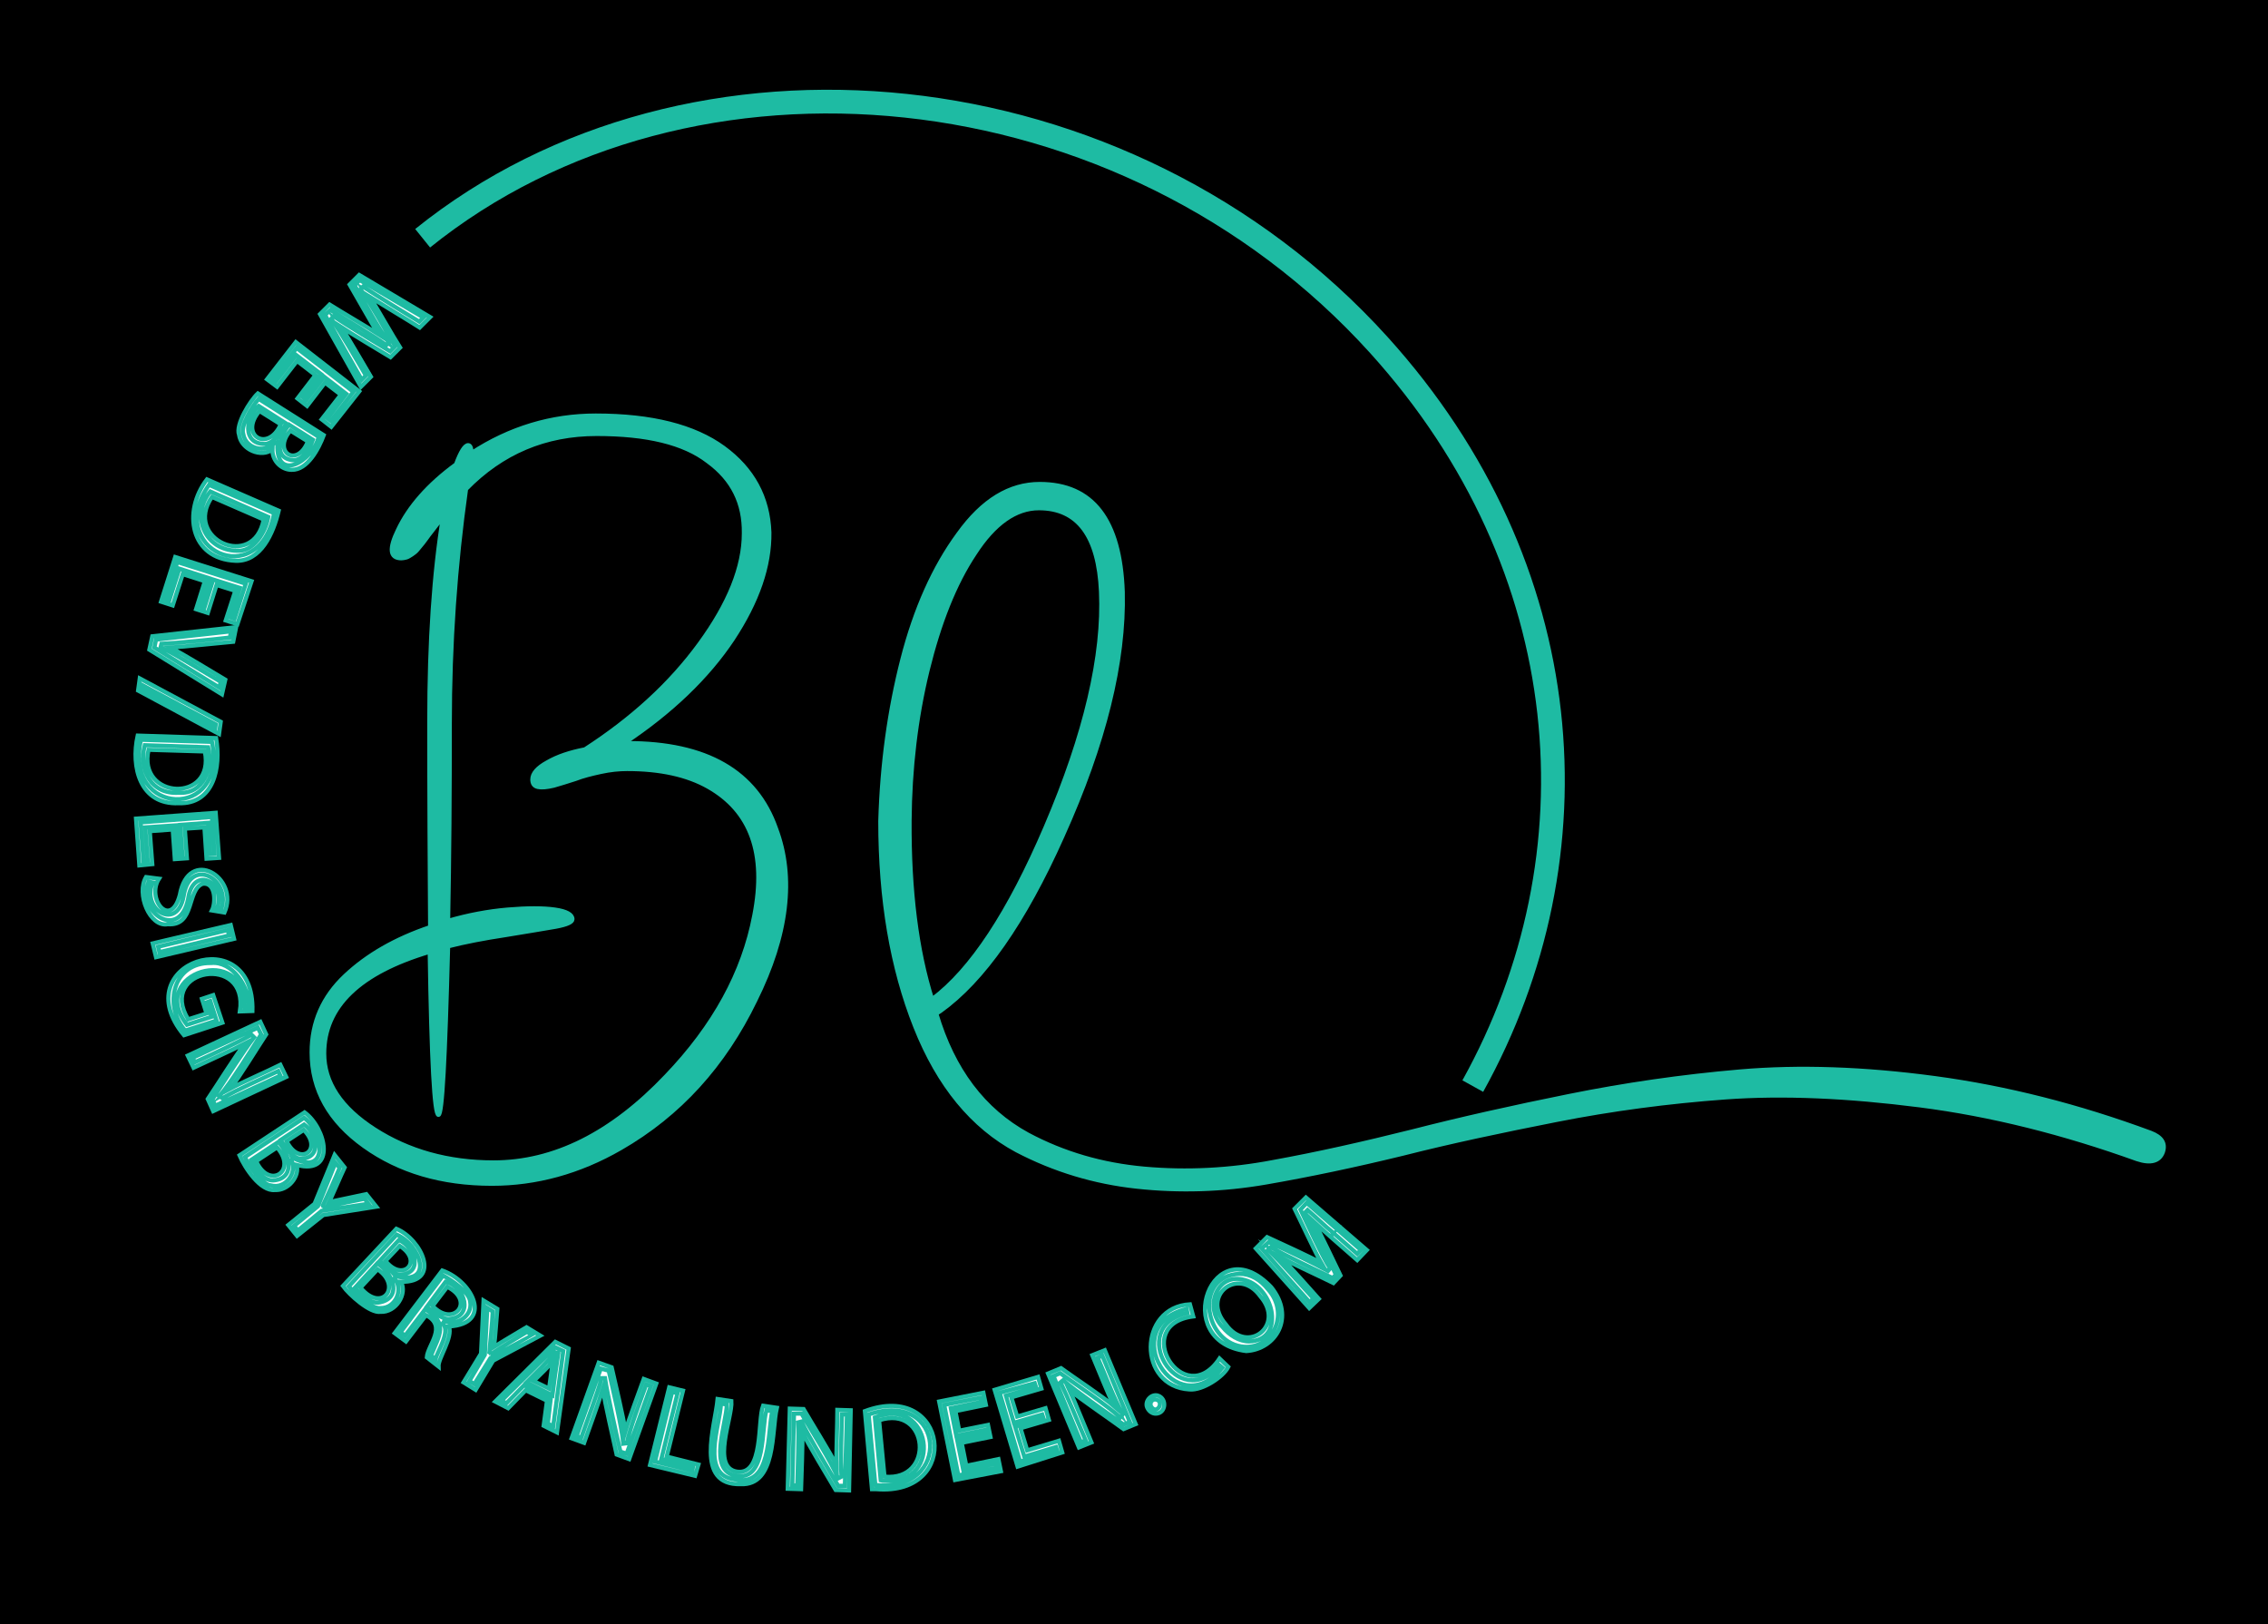 <?xml version="1.0" encoding="utf-8"?>
<!-- Generator: Adobe Illustrator 25.1.0, SVG Export Plug-In . SVG Version: 6.00 Build 0)  -->
<svg version="1.1" id="Layer_1" xmlns="http://www.w3.org/2000/svg" xmlns:xlink="http://www.w3.org/1999/xlink" x="0px" y="0px"
	 viewBox="0 0 543.6 389.3" style="enable-background:new 0 0 543.6 389.3;" xml:space="preserve">
<style type="text/css">
	.st0{fill:#FFFFFF;stroke:#1EBBA3;stroke-miterlimit:10;}
	.st1{fill:#1EBBA3;stroke:#1EBBA3;stroke-miterlimit:10;}
	.st2{fill:none;stroke:#1EBBA3;stroke-width:5.689;stroke-miterlimit:10;}
	.st3{fill:#FFFFFF;stroke:#FFFFFF;stroke-miterlimit:10;}
	.st4{fill:#FFFFFF;}
	.st5{fill:none;stroke:#FFFFFF;stroke-width:5.689;stroke-miterlimit:10;}
	.st6{fill:none;stroke:#000000;stroke-width:5.689;stroke-miterlimit:10;}
</style>
<rect x="-0.8" y="-2.4" width="548.3" height="396.4"/>
<g>
	<g>
		<path class="st0" d="M86.1,66.5l16.2,9.5l-1.7,1.8c-3.4-2.1-10.5-6.3-13.5-8.4l0,0c2.1,3,6.2,10.3,8.3,13.7l-1.7,1.7
			c-3.4-2.1-10.3-6.1-13.4-8.4l0,0c2.2,3.2,6.2,10.1,8.3,13.6l-1.7,1.7l-9.3-16.5l1.7-1.7c3.3,2,10.6,6.2,13.4,8.4l0,0
			c-2.1-2.8-6.2-10.4-8.1-13.7L86.1,66.5z"/>
		<path class="st0" d="M86.5,92.7l-9.8-17.4L79,73c2.2,1.4,9.7,5.8,11.7,7.1c-1.3-2-5.6-9.7-6.9-11.9l2.3-2.3L103.1,76l-2.5,2.5
			c-2.5-1.6-9.5-5.8-11.9-7.3c1.5,2.4,5.6,9.6,7.2,12.1l-2.3,2.3c-2.5-1.5-9.5-5.7-11.8-7.2c1.5,2.3,5.7,9.5,7.1,11.9L86.5,92.7z
			 M77.9,75.5L86.7,91l1-1c-2.1-3.5-6-10.4-8.3-13.6l0.6-0.6c3.3,2.3,9.9,6.2,13.5,8.4l1.2-1.2c-2.2-3.6-5.9-10.4-8.3-13.7l0.6-0.6
			c3.2,2.1,10,6.3,13.5,8.4l1-1l-15.3-9L85,68.4c2.1,3.6,5.8,10.5,8.2,13.7l-0.6,0.6c-3.2-2.3-9.9-6.2-13.4-8.4L77.9,75.5z"/>
	</g>
	<g>
		<path class="st0" d="M72,95.4l4.3-5.6l-5.2-4L66.3,92l-1.6-1.2l6.3-8.1l14.4,11.2l-6,7.8l-1.6-1.2l4.6-5.9L77.8,91l-4.3,5.6
			L72,95.4z"/>
		<path class="st0" d="M79.4,102.3l-2.3-1.8l4.6-5.9l-3.8-2.9l-4.3,5.6l-2.3-1.8l4.3-5.6l-4.4-3.4l-4.8,6.2L64,90.9l6.9-8.9
			l15.2,11.8L79.4,102.3z M78.5,100.3l0.8,0.6l5.4-7L71.1,83.4l-5.7,7.3l0.8,0.6l4.8-6.2l6,4.6l-4.3,5.6l0.7,0.6l4.3-5.6l5.3,4.1
			L78.5,100.3z"/>
	</g>
	<g>
		<path class="st0" d="M77,104.5c-0.8,2.2-3.4,6.8-5.8,7.3c-2.9,1.2-6.2-1.9-5.2-5.2l0,0c-2.1,2.7-7.7,1.2-8.1-2.5
			c-0.8-2.2,2.4-7.3,4.1-9.2L77,104.5z M62.1,97.9c-6.1,6.4,2.2,12,5.9,3.7L62.1,97.9z M69.4,102.5c-5.5,6.3,2.2,10.8,4.9,3.1
			L69.4,102.5z"/>
		<path class="st0" d="M69.9,112.6c-2.5,0-4.7-2.2-4.6-4.9c-2.6,2.1-7.5,0.1-8-3.5c-0.9-2.4,2.6-8.1,4.5-9.9l15.8,10
			C76.4,107.5,73.7,112.7,69.9,112.6z M65.9,106l0.6,0.4c-0.4,9.3,8.3,4.3,9.9-1.7L62,95.6c-1.6,1.8-4.4,6.5-3.7,8.4
			C58.9,107.7,63.9,108.7,65.9,106z M70.3,110.3c-4.9-0.4-3.4-5.8-1-8.5l5.7,3.6C74.3,107.4,72.6,110.3,70.3,110.3z M69.6,103.2
			c-4.4,5.1,1.6,9.1,4.2,2.6L69.6,103.2z M63.2,106.4c-5.1-0.2-4.4-6.3-1.2-9.1l6.6,4.2C67.5,103.5,65.4,106.6,63.2,106.4z
			 M62.2,98.5c-5,5.8,2,10.1,5.1,3.2L62.2,98.5z"/>
	</g>
	<g>
		<path class="st0" d="M66.3,122.7c-3.6,20.4-28.1,9.3-16.4-7.2L66.3,122.7z M50.6,118.4c-8,11,10.7,19.7,13.2,5.8L50.6,118.4z"/>
		<path class="st0" d="M56.5,134.4c-10.9-0.4-12.8-11.8-6.9-19.5l17.2,7.5C65.5,127.9,62.5,134.6,56.5,134.4z M50.1,116.2
			c-10.8,15.4,12.1,25.9,15.6,6.8L50.1,116.2z M56.8,132c-7.7-0.1-11.2-8.3-6.4-14.2l13.9,6.1C63.7,127.5,60.8,132.3,56.8,132z
			 M50.8,119.1c-7,10.1,10.1,17.8,12.4,5.4L50.8,119.1z"/>
	</g>
	<g>
		<path class="st0" d="M47.5,145.7l2.1-6.7l-6.3-2l-2.4,7.5l-1.9-0.6l3.1-9.8l17.3,5.5l-3,9.4l-1.9-0.6l2.3-7.1l-5.5-1.7l-2.1,6.7
			L47.5,145.7z"/>
		<path class="st0" d="M56.9,149.6l-2.8-0.9l2.3-7.1l-4.5-1.4l-2.1,6.7l-2.8-0.9l2.1-6.7l-5.3-1.7l-2.4,7.5l-2.8-0.9l3.4-10.7
			l18.3,5.8L56.9,149.6z M55.3,148l0.9,0.3l2.7-8.4l-16.4-5.2l-2.8,8.8l0.9,0.3l2.4-7.5l7.2,2.3l-2.1,6.7l0.9,0.3l2.1-6.7l6.4,2
			L55.3,148z"/>
	</g>
	<g>
		<path class="st0" d="M36.9,152.9l19-2.1l-0.5,2.5c-4.3,0.4-12.3,1.4-16.4,1.4l0,0.1c3.7,1.8,10.6,6.1,14.4,8.3l-0.5,2.5
			l-16.5-10.1L36.9,152.9z"/>
		<path class="st0" d="M53.2,166.4l-17.4-10.7l0.7-3.2l20.1-2.2l-0.7,3.5c-3.5,0.3-11.7,1.2-15,1.4c3.2,1.7,9.9,5.8,13.1,7.7
			L53.2,166.4z M37,155.2l15.6,9.6l0.3-1.4c-4-2.3-10.3-6.3-14.4-8.3l0.2-0.8c4-0.2,12.1-1,16.4-1.5l0.3-1.5l-18,2L37,155.2z"/>
	</g>
	<g>
		<path class="st0" d="M33.8,163.4l18.5,9.9l-0.2,1.8l-18.5-9.9L33.8,163.4z"/>
		<path class="st0" d="M52.5,175.9l-19.4-10.4l0.4-2.9L52.9,173L52.5,175.9z M34.1,165l17.5,9.4l0.1-0.8l-17.6-9.4L34.1,165z"/>
	</g>
	<g>
		<path class="st0" d="M51.3,177.3c4.3,20.3-22.6,19.1-17.9-0.6L51.3,177.3z M35.1,179.1c-3.3,13.2,17.3,14.3,14.4,0.4L35.1,179.1z"
			/>
		<path class="st0" d="M42.8,192.5c-9.2,0.4-11.5-8.6-9.8-16.2l18.8,0.6C53,183.9,51.3,192.8,42.8,192.5z M33.8,177.3
			c-4.3,18.3,20.8,19.5,17,0.5L33.8,177.3z M42.8,190c-6.7,0.4-9.6-5.6-8.1-11.4l15.2,0.5C51.1,184.1,48.8,190.4,42.8,190z
			 M35.6,179.7c-2.7,12,16,12.8,13.5,0.4L35.6,179.7z"/>
	</g>
	<g>
		<path class="st0" d="M42.3,205.4l-0.5-7.1l-6.5,0.5l0.6,7.9l-2,0.1l-0.7-10.2l18.2-1.3l0.7,9.8l-2,0.1l-0.5-7.5l-5.7,0.4l0.5,7.1
			L42.3,205.4z"/>
		<path class="st0" d="M33.4,207.4l-0.8-11.2l19.1-1.4l0.8,10.8l-3,0.2l-0.5-7.5l-4.7,0.3l0.5,7.1l-2.9,0.2l-0.5-7.1l-5.5,0.4
			l0.6,7.9L33.4,207.4z M33.7,197.1l0.7,9.2l1-0.1l-0.6-7.9l7.5-0.5l0.5,7.1l0.9-0.1l-0.5-7.1l6.7-0.5l0.5,7.5l1-0.1l-0.6-8.8
			L33.7,197.1z"/>
	</g>
	<g>
		<path class="st0" d="M37.3,211c-3,5.5,4.4,12.1,6.2,3.6c1.6-10.5,12.9-4.5,9.9,3.5l-2-0.3c2.4-5.3-4.6-10.3-5.8-2.4
			c-2.1,10.9-13.9,3.8-10.3-4.8L37.3,211z"/>
		<path class="st0" d="M40.2,221.5c-4.3,0.8-7.6-7.3-5.2-11.3l3.1,0.4c-3.1,4.8,2.8,12.2,5,3.9c2.1-11.7,14.4-4.2,10.7,4.2l-3-0.5
			c0.9-1.7,1-6.8-2.2-6.4C44.7,213.2,46.8,222,40.2,221.5z M35.6,211.3c-2.8,7.6,7.5,14.2,9.5,4.1c1.1-8,9-4.2,7,2.1l1,0.2
			c2.2-7.2-7.6-12.5-9.1-2.9c-1.5,8.5-10.2,3.2-7.4-3.3L35.6,211.3z"/>
	</g>
	<g>
		<path class="st0" d="M55.5,224.7l-17.7,4.2l-0.5-2.3l17.7-4.2L55.5,224.7z"/>
		<path class="st0" d="M37.4,229.4l-0.8-3.3l18.7-4.4l0.8,3.3L37.4,229.4z M37.9,226.9l0.3,1.3l16.7-4l-0.3-1.3L37.9,226.9z"/>
	</g>
	<g>
		<path class="st0" d="M44.2,247.5c-13-16,15.6-26.2,15.7-5.7l-2,0.1c1.4-15-21.7-9.3-13.1,3l5.2-1.7l-1.1-3.5l1.8-0.6l1.9,5.7
			L44.2,247.5z"/>
		<path class="st0" d="M44.1,248.1c-14.3-17.3,17-27.7,16.4-5.8l-3,0.1c2.2-14-19.8-10.3-12.4,1.9l4.4-1.4l-1.1-3.5l2.7-0.9l2.2,6.6
			L44.1,248.1z M50.6,230.8c-9.2-0.2-11.5,10.2-6.2,16.2l7.5-2.4l-1.5-4.7l-0.8,0.3l1.1,3.5l-5.9,1.9c-9.7-12.5,14.3-19.9,13.8-4.1
			l1,0C59.9,236.4,55.6,230.3,50.6,230.8z"/>
	</g>
	<g>
		<path class="st0" d="M45.6,253.2l16.5-7.7l1.1,2.3c-2.4,3.6-7.2,11.6-9.9,14.6l0,0c3.5-2.1,9.7-4.8,13.6-6.6l0.9,2l-16.5,7.7
			l-1-2.2c2.5-3.8,7.2-11.4,10-14.8l-0.1-0.1c-3.3,1.8-10,4.8-13.8,6.6L45.6,253.2z"/>
		<path class="st0" d="M51.1,266.3l-1.3-2.9c1.9-2.8,7-10.9,8.9-13.3c-2.7,1.4-9.3,4.4-12.3,5.8L45,253l17.4-8.1l1.4,3
			c-1.8,2.7-6.7,10.7-8.6,13c2.8-1.5,9-4.2,12-5.7l1.4,2.9L51.1,266.3z M50.9,263.5l0.7,1.5l15.6-7.2l-0.5-1.1
			c-4,1.9-9.6,4.3-13.4,6.5l-0.7-0.5c2.8-3.3,7.5-10.9,10-14.8l-0.8-1.6l-15.6,7.2l0.5,1.1c3.9-1.8,10.2-4.7,13.6-6.6l0.6,0.6
			C58.5,251.7,53.3,259.8,50.9,263.5z"/>
	</g>
	<g>
		<path class="st0" d="M73,267.3c1.7,1.6,4.8,5.9,4.4,8.3c-0.1,3.2-4.2,4.9-6.9,2.7l0,0c1.6,3-2,7.5-5.6,6.4
			c-2.3-0.2-5.7-5.1-6.7-7.5L73,267.3z M60.8,278.2c3.4,8.1,11.9,2.9,5.8-3.8L60.8,278.2z M68.1,273.3c3.6,7.6,10.7,2.3,4.9-3.2
			L68.1,273.3z"/>
		<path class="st0" d="M65.9,285.2c-3.5,0.4-7.2-5.3-8.5-8.3L73,266.6c5.2,3.8,7.7,15.1-1.9,12.6C71.9,281.9,69.1,285.4,65.9,285.2z
			 M58.7,277.3c1,2.2,4.2,6.7,6.2,6.8c3.6,1,6.5-3.2,4.9-6.1l0.6-0.4c8.3,4.2,7.3-5.9,2.5-9.7L58.7,277.3z M65.5,282.9
			C63,283,61,280,60.2,278l6.5-4.3C69.5,276.6,70.9,282.5,65.5,282.9z M61.4,278.3c3.1,6.9,10,2.4,5-3.3L61.4,278.3z M72.4,277.7
			c-2.1,0.2-4-2.7-5.1-4.5l5.6-3.7C75.8,271.6,77.3,277.3,72.4,277.7z M68.7,273.5c3,6.2,8.9,2.1,4.1-2.7L68.7,273.5z"/>
	</g>
	<g>
		<path class="st0" d="M69.8,293.7l6-4.9l4.5-11.1l1.7,2.1c-1.1,2.4-2.9,6.7-4.1,8.9l0,0c2.3-0.6,7.1-1.5,9.6-2.1l1.7,2.1l-12,1.9
			l-6,4.9L69.8,293.7z"/>
		<path class="st0" d="M71.2,296.2l-2.1-2.6l6.3-5.1l4.8-11.7l2.4,3c-0.9,1.9-2.9,6.6-3.7,8.3c1.6-0.4,7.2-1.5,8.9-1.9l2.4,3
			l-12.7,2L71.2,296.2z M70.5,293.8l0.9,1.1l5.7-4.7l11.2-1.7l-0.9-1.2c-2.4,0.5-7.3,1.4-9.6,2.1l-0.4-0.5c1-2.2,3-6.5,4-9l-1-1.2
			l-4.2,10.4L70.5,293.8z"/>
	</g>
	<g>
		<path class="st0" d="M95.1,295.1c2,1.2,6.1,4.6,6.2,7c0.6,3.1-3,5.7-6,4.2l0,0c2.3,2.5-0.2,7.8-4,7.5c-2.3,0.4-6.8-3.6-8.3-5.7
			L95.1,295.1z M85.8,308.6c5.2,7.1,12.2,0,4.7-5.1L85.8,308.6z M91.7,302.2c5.3,6.5,11-0.3,4-4.3L91.7,302.2z"/>
		<path class="st0" d="M91.2,314.4c-2.5,0.4-7.5-4.1-9-6.2L95,294.5c6,2.5,11,12.9,1.1,12.7C97.7,310.1,94.9,314.6,91.2,314.4z
			 M83.6,308.3c1.5,1.9,5.6,5.5,7.6,5.2c3.7,0.1,5.6-4.7,3.3-7.1l0.5-0.5c9.1,2.1,5.8-7.5,0.1-10L83.6,308.3z M90.6,312.2
			c-2,0.1-4.4-2.1-5.5-3.6l5.3-5.8C94.6,305.4,96.4,311.4,90.6,312.2z M86.4,308.6c5.1,6.2,10.1-0.3,4.1-4.4L86.4,308.6z
			 M96.2,305.5c-1.9,0.1-3.8-2-5.2-3.3l4.6-5C99.3,298.8,101.6,304.9,96.2,305.5z M92.4,302.2c4.2,5.3,9.2,0,3.4-3.6L92.4,302.2z"/>
	</g>
	<g>
		<path class="st0" d="M106.1,305.1c2.4,1.2,6.9,4.2,7.1,6.8c0.8,3.4-3.4,6.6-6.5,5.2l0,0.1c2,2.2-2,7.9-2,9.4l-1.9-1.5
			c1-3.8,4.9-7.5-0.9-10.6l-4.8,6.3l-1.9-1.4L106.1,305.1z M103,313.1c6.2,6.5,12-1.8,4-5.3L103,313.1z"/>
		<path class="st0" d="M105.1,327.5l-2.8-2.2c0.2-2.9,5-7.5-0.2-10.1l-4.8,6.3l-2.7-2l11.4-15c7.4,2.6,12.3,12.8,1.6,13.4
			C108.6,320.6,105,325.5,105.1,327.5z M103.3,324.9l1.1,0.8c0.4-1.8,3.7-6.6,1.7-8.5l0.4-0.6c3.1,1.3,6.8-1.3,6.2-4.6
			c-0.2-2.3-4.3-5.1-6.5-6.3L96,319.3l1.1,0.8l4.8-6.3C107.5,317.1,105.4,319.8,103.3,324.9z M107.7,316.1c-1.8,0.2-4-1.9-5.4-2.9
			l4.5-6C111.6,308.4,113.6,315.6,107.7,316.1z M103.7,313c5,5.3,10.3-1.2,3.5-4.6L103.7,313z"/>
	</g>
	<g>
		<path class="st0" d="M111.8,331.1l4.1-6.6l0.6-11.9l2.3,1.4c-0.2,2.6-0.5,7.3-0.9,9.8l0,0c2-1.4,6.2-3.8,8.4-5.1l2.3,1.4
			l-10.7,5.7l-4.1,6.6L111.8,331.1z"/>
		<path class="st0" d="M114,333.1l-2.9-1.8l4.2-6.9l0.6-12.7l3.3,2c-0.2,2.1-0.5,7.1-0.8,9.1c1.7-1.1,6-3.6,7.8-4.7l3.3,2l-11.3,6
			L114,333.1z M112.5,331l1.2,0.7l3.9-6.3c0.1-0.1,9.9-5.3,10-5.4l-1.3-0.8c-2.1,1.3-6.4,3.8-8.4,5.2l-0.6-0.3
			c0.2-2.4,0.7-7.1,0.8-9.8l-1.3-0.8l-0.6,11.2L112.5,331z"/>
	</g>
	<g>
		<path class="st0" d="M125.8,332.6l-4.2,4.3l-2.2-1.1l13.6-13.6l2.5,1.3l-2.5,19.1l-2.3-1.1l0.8-6L125.8,332.6z M132,333.6
			c0.3-2.2,0.8-6.8,1.4-8.9l0,0c-1.4,1.7-4.6,4.9-6.2,6.5L132,333.6z"/>
		<path class="st0" d="M133.5,343.3l-3.2-1.6l0.8-6l-5.1-2.5l-4.2,4.3l-3.1-1.6l14.4-14.3l3.2,1.6L133.5,343.3z M131.3,341.2
			l1.3,0.6l2.4-18l-1.9-0.9l-12.9,12.8l1.2,0.6l4.2-4.3l6.4,3.2L131.3,341.2z M132.4,334.4l-6.2-3.1c1.9-1.9,5.2-5.1,6.9-7.2
			l0.7,0.3C133.4,326.8,132.7,331.9,132.4,334.4z M127.9,331l3.7,1.8c0.2-1.2,0.7-5.3,0.9-6.5C131.7,327.3,128.8,330.1,127.9,331z"
			/>
	</g>
	<g>
		<path class="st0" d="M137.6,344.5l6.1-17.1l2.4,0.9c0.9,4.2,3.2,13.2,3.5,17.3l0.1,0c1-3.9,3.4-10.3,4.8-14.3l2.1,0.7l-6.1,17.1
			l-2.2-0.8c-0.9-4.4-3.1-13.2-3.5-17.5l-0.1,0c-1,3.6-3.6,10.5-5,14.5L137.6,344.5z"/>
		<path class="st0" d="M150.8,349.7l-3-1.1c-0.7-3.3-2.9-12.6-3.3-15.7c-0.9,2.9-3.4,9.8-4.5,12.9l-3-1.1l6.5-18.1l3.1,1.1
			c0.7,3.1,2.9,12.3,3.3,15.3c0.9-3.1,3.3-9.4,4.4-12.5l3,1.1L150.8,349.7z M148.7,347.9l1.5,0.5l5.8-16.2l-1.1-0.4
			c-1.5,4.2-3.7,9.9-4.7,14.1l-0.8,0.1c-0.4-4.3-2.5-13-3.5-17.5L144,328l-5.8,16.2l1.1,0.4c1.4-4.1,3.9-10.6,4.9-14.3l0.8,0
			C145.6,334.2,147.7,343.6,148.7,347.9z"/>
	</g>
	<g>
		<path class="st0" d="M160.7,333l2.3,0.6l-3.9,15.8l7.6,1.9l-0.5,1.9l-9.8-2.4L160.7,333z"/>
		<path class="st0" d="M166.6,353.7l-10.8-2.6l4.6-18.6l3.3,0.8l-3.9,15.8l7.6,1.9L166.6,353.7z M157,350.3l8.9,2.2l0.2-0.9
			l-7.6-1.9l3.9-15.8l-1.3-0.3L157,350.3z"/>
	</g>
	<g>
		<path class="st0" d="M174.7,336.2c0,3.9-4.5,16.7,1.8,17c6.5,1.6,5.6-11.9,6.8-15.8l2.4,0.3c-1,5.6-0.9,19.6-9.5,17.3
			c-8.5-0.2-4.4-13.8-3.8-19.2L174.7,336.2z"/>
		<path class="st0" d="M177.5,355.7c-11.1,0.3-6.1-13.9-5.5-20.4l3.3,0.5c0.3,3.9-4.9,15.9,1.3,16.9c6.5,1,4.9-12.2,6.3-15.8
			l3.3,0.5C184.9,343,186.1,356.1,177.5,355.7z M172.8,336.4c-0.2,5.3-5.1,17.3,3.5,18.2c8.7,1.7,7.6-11.1,8.8-16.4l-1.4-0.2
			c-1.3,4.4,0.1,16.9-7.2,15.7c-7.1-1.1-2.3-12.6-2.3-17.1L172.8,336.4z"/>
	</g>
	<g>
		<path class="st0" d="M189.4,356.3l0.5-18.2l2.6,0.1c2.2,3.8,7.2,11.6,8.7,15.4l0.1,0c-0.3-4,0-10.8,0.1-15.1l2.2,0.1l-0.5,18.2
			l-2.4-0.1c-2.2-3.9-7.1-11.5-8.8-15.5l-0.1,0c0.2,3.8-0.1,11.1-0.2,15.3L189.4,356.3z"/>
		<path class="st0" d="M203.5,357.2l-3.2-0.1c-1.7-2.9-6.7-11.1-8-13.9c0.1,3.1-0.2,10.3-0.3,13.7l-3.2-0.1l0.5-19.2l3.3,0.1
			c1.6,2.8,6.6,10.8,7.9,13.5c-0.1-3.2,0.2-9.9,0.2-13.3l3.2,0.1L203.5,357.2z M200.9,356.1l1.6,0L203,339l-1.2,0
			c-0.1,4.5-0.4,10.6-0.1,14.9l-0.8,0.4c-1.7-4-6.5-11.6-8.8-15.5l-1.8,0l-0.4,17.2l1.2,0c0.1-4.3,0.4-11.2,0.2-15.1l0.8-0.2
			C193.7,344.1,198.7,352.3,200.9,356.1z"/>
	</g>
	<g>
		<path class="st0" d="M207.7,338.6c19.6-6.7,21.8,20.1,1.7,17.8L207.7,338.6z M211.5,354.4c13.5,1.7,12-18.9-1.3-14.3L211.5,354.4z
			"/>
		<path class="st0" d="M210,356.9c-0.3,0-0.7,0-1,0l-1.7-18.7C227.2,330.8,230.8,358.6,210,356.9z M209.8,355.9
			c18.7,2,16.8-23.1-1.6-16.9L209.8,355.9z M212.1,354.9c-0.4,0-0.7,0-1-0.1l-1.4-15.1C223.2,334.3,226.4,355.8,212.1,354.9z
			 M212,353.9c12.2,1.2,10.7-17.4-1.3-13.5L212,353.9z"/>
	</g>
	<g>
		<path class="st0" d="M236.9,343.9l-6.9,1.4l1.3,6.4l7.7-1.6l0.4,1.9l-10,2l-3.6-17.8l9.6-1.9l0.4,1.9l-7.3,1.5l1.1,5.6l6.9-1.4
			L236.9,343.9z"/>
		<path class="st0" d="M228.9,354.7l-3.8-18.8l10.6-2.1l0.6,2.9l-7.3,1.5l0.9,4.7l6.9-1.4l0.6,2.9l-6.9,1.4l1.1,5.5l7.7-1.6l0.6,2.9
			L228.9,354.7z M226.3,336.7l3.4,16.9l9.1-1.8l-0.2-1l-7.7,1.6l-1.5-7.4l6.9-1.4l-0.2-0.9l-6.9,1.4l-1.3-6.6l7.3-1.5l-0.2-1
			L226.3,336.7z"/>
	</g>
	<g>
		<path class="st0" d="M250.8,340l-6.8,2l1.9,6.3l7.6-2.3l0.6,1.9l-9.8,2.9l-5.2-17.4l9.4-2.8l0.6,1.9l-7.2,2.1l1.6,5.5l6.8-2
			L250.8,340z"/>
		<path class="st0" d="M243.9,351.5l-5.5-18.4l10.4-3.1l0.8,2.8l-7.2,2.1l1.4,4.6l6.8-2l0.8,2.8l-6.8,2l1.6,5.3l7.6-2.3l0.8,2.8
			L243.9,351.5z M239.6,333.8l4.9,16.5l8.9-2.6l-0.3-0.9l-7.6,2.3l-2.2-7.2l6.8-2l-0.3-0.9l-6.8,2l-1.9-6.5l7.2-2.1l-0.3-0.9
			L239.6,333.8z"/>
	</g>
	<g>
		<path class="st0" d="M258.8,346.3l-7-16.8l2.4-1c3.5,2.5,11.3,7.6,14.2,10.4l0,0c-1.9-3.6-4.4-9.9-6.1-13.8l2-0.9l7,16.8l-2.2,0.9
			c-3.7-2.7-11.2-7.6-14.4-10.6l-0.1,0.1c1.7,3.4,4.4,10.2,6.1,14L258.8,346.3z"/>
		<path class="st0" d="M258.6,346.9l-7.4-17.7l3.1-1.3c2.6,1.9,10.4,7.1,12.7,9.1c-1.4-2.9-3.9-9.1-5.2-12.2l3-1.2l7.4,17.7
			l-2.9,1.2c-2.7-2-10.6-7.4-13-9.4c1.3,2.8,4,9.5,5.3,12.6L258.6,346.9z M252.5,329.8l6.6,15.9l1.1-0.5c-1.7-4-4.3-10.4-6-13.9
			l0.6-0.5c3,2.6,10.9,8.1,14.5,10.6l1.5-0.6l-6.6-15.9l-1.1,0.5c1.8,4.1,3.9,9.8,6,13.6l-0.6,0.7c-3.2-2.9-10.6-7.9-14.4-10.6
			L252.5,329.8z"/>
	</g>
	<g>
		<path class="st0" d="M275.5,337.3c-1.1-1.9,1.9-3.5,2.9-1.5C279.5,337.8,276.5,339.4,275.5,337.3z"/>
		<path class="st0" d="M277,338.8c-0.8,0-1.5-0.5-1.9-1.2l0,0c-1-1.6,0.8-3.7,2.5-3.1C279.8,335.3,279.4,338.8,277,338.8z
			 M276.9,335.4c-0.9,0-1.4,0.9-1,1.7l0,0C277.3,339.3,279.3,335.7,276.9,335.4z"/>
	</g>
	<g>
		<path class="st0" d="M293.7,327.7c-12.1,15.3-27.7-10.4-8.9-14.6l0.5,1.9c-15,2.5-2.3,23.8,7,11.3L293.7,327.7z"/>
		<path class="st0" d="M285.1,333c-12.5-0.7-12.3-19.7,0.1-20.4l0.8,2.9c-15.2,1.9-2.3,23,6.3,10.1l2.1,2
			C293.2,330,288.2,333.3,285.1,333z M284.4,313.7c-16.9,4.1-2.7,27.9,8.6,14.1l-0.7-0.6c-9.8,11.9-22.6-9.2-7.7-12.5L284.4,313.7z"
			/>
	</g>
	<g>
		<path class="st0" d="M304.4,308.8c8.2,9.8-5.7,20.3-12.9,10.5C283.4,309.8,297.2,298.8,304.4,308.8z M293.4,317.7
			c5.5,7.9,15.5,0,9.1-7.3C296.8,302.5,286.9,310.1,293.4,317.7z"/>
		<path class="st0" d="M298.7,323.8c-18.4-2.3-8-30,6-15.3l0,0C310.5,315.7,305.8,323.4,298.7,323.8z M297.1,305.3
			c-10.7,0.4-8.8,15.9,0.4,17.4c7.3,1.1,11.8-7.6,6.5-13.6l0,0C302.1,306.7,299.8,305.3,297.1,305.3z M299.4,321.5
			c-2.4,0-4.8-1.5-6.4-3.5l0,0c-4.5-4.6-1.4-13.2,5.4-11.2C305.5,308.7,308.1,321.2,299.4,321.5z M293.8,317.4
			c5.3,7.4,14.3,0.2,8.3-6.7C296.9,303.4,287.7,310.4,293.8,317.4L293.8,317.4z"/>
	</g>
	<g>
		<path class="st0" d="M319.2,295.9c-1.9-1.7-4.2-3.7-5.8-5.3l-0.1,0.1c2.1,3.6,5.5,11,7.4,15l-1.2,1.3c-4-1.9-11.3-5.2-14.8-7.4
			l0,0c2.9,3,7.8,8.4,10.7,11.7l-1.6,1.6l-12.1-13.6l2.1-2.1c3.6,1.7,10.9,4.9,14.1,6.9l0.1-0.1c-2-3.1-5.4-10.6-7.1-14.1l2.1-2.1
			l13.8,11.9l-1.6,1.6L319.2,295.9z"/>
		<path class="st0" d="M313.8,313.5L301,299.2l2.7-2.7c2.8,1.3,10.5,4.8,13,6.2c-1.4-2.4-5-10.2-6.4-13l2.7-2.7l14.6,12.6l-2.3,2.4
			l-6.4-5.6l0.3-0.4l-0.4,0.3c-1.1-1-2.5-2.2-3.7-3.3c1.3,2.5,4.9,10,6.2,12.7l-1.7,1.8c-2.6-1.3-10-4.7-12.4-6
			c2.2,2.3,6.7,7.3,8.9,9.8L313.8,313.5z M302.4,299.2l11.5,12.9l0.9-0.9c-3.1-3.4-7.8-8.7-10.8-11.7l0.6-0.6
			c3.2,1.9,10.9,5.5,14.8,7.4l0.8-0.8c-2-4.1-5.3-11.3-7.4-14.9l0.6-0.6c1.9,1.6,4.1,3.8,6.2,5.5l-0.3,0.4l0.3-0.4l5.7,5l0.9-0.9
			l-13-11.3l-1.5,1.6c1.7,3.6,5.2,11.2,7.1,14.1l-0.5,0.6c-3.1-1.7-10.6-5.3-14.2-6.9L302.4,299.2z"/>
	</g>
</g>
<g>
	<path class="st1" d="M142.8,99.6c13.4,0,23.6,2.6,30.6,7.7c7,5.1,10.7,11.9,11,20.3c0.1,8-2.8,16.5-8.8,25.6
		c-6,9-14.7,17.4-26,24.9c0.4,0,0.7,0,0.8,0c18.9,0,30.8,6.8,35.6,20.5c4.4,11.7,2.8,25.5-5,41.2c-7.5,15.5-18.2,27.3-32.3,35.4
		c-9.9,5.7-20.2,8.5-30.8,8.5c-12,0-22.2-3-30.6-9c-8.4-6-12.6-13.5-12.6-22.5c0-7.2,2.7-13.3,8-18.3c5.3-5,12.1-8.9,20.4-11.7
		c-0.1-14.4-0.2-30.8-0.2-49.3c0-19.3,1.1-35.7,3.3-49.1c-0.4,0.6-1,1.3-1.7,2.2c-0.7,0.9-1.2,1.6-1.7,2.2c-0.4,0.6-0.9,1.2-1.4,1.9
		c-0.6,0.7-1,1.2-1.4,1.7s-0.9,0.8-1.3,1.1c-0.5,0.3-0.9,0.6-1.3,0.7c-0.4,0.1-0.8,0.2-1.2,0.2c-2.8,0-3-2.3-0.8-6.8
		c2.6-5.5,7.2-10.8,13.9-15.7c1.1-3,2.1-4.6,2.9-4.6c0.5,0,0.8,0.6,0.8,1.9C122.2,102.6,132.2,99.6,142.8,99.6z M143,104
		c-12.3,0-22.7,4.4-31.3,13.2c-2.6,18.4-3.9,37.1-3.9,56.3c0,16.1-0.1,31.9-0.4,47.2c4.8-1.4,9.6-2.3,14.3-2.7
		c4.7-0.4,8.5-0.4,11.3,0c2.8,0.4,4.2,1.2,4.2,2.3c0,0.7-1.3,1.3-4,1.8c-2.7,0.5-6.7,1.1-12,2c-5.3,0.8-9.9,1.7-13.8,2.7
		c-0.7,26.9-1.4,40.4-2.3,40.4c-1,0-1.7-13-2.1-39.1c-16.8,5-25.3,13.1-25.3,24.4c0,6.9,4,13,12.1,18.2c8.1,5.2,17.6,7.9,28.5,7.9
		c14.5,0,28.3-6.9,41.4-20.7c11.5-12,18.5-24.8,21.1-38.5c2.9-14.8-0.8-25-11-30.8c-5.1-2.9-11.6-4.3-19.5-4.3c-1.9,0-4,0.2-6.3,0.7
		c-2.3,0.5-4.3,1-6.1,1.7c-1.8,0.6-3.5,1.1-5.2,1.6c-1.7,0.4-2.9,0.5-3.8,0.3c-0.9-0.2-1.3-0.8-1.3-1.8c0-1.4,1.2-2.8,3.6-4.1
		c2.4-1.4,5.4-2.4,9-3.1c11.3-7.3,20.5-15.7,27.5-25.3s10.6-18.4,10.6-26.5c0.1-7.2-2.7-12.9-8.6-17.2C163.9,106.1,155,104,143,104z
		"/>
	<path class="st1" d="M249.2,116c12.7,0,19.3,8.6,19.9,25.9c0.4,16.7-4.4,36.2-14.5,58.6c-9.2,20.6-19,34.5-29.2,41.8
		c-0.4,0.3-0.8,0.5-1,0.6c4,13.5,11.3,23.2,21.9,29c8.6,4.6,17.9,7.3,28,8.2c10.1,0.9,20.5,0.4,30.9-1.6c10.5-1.9,21.6-4.4,33.2-7.3
		c11.7-3,24.2-5.8,37.6-8.5c13.4-2.7,27.1-4.7,41.1-5.9c14-1.2,29.6-0.7,46.7,1.6c17.1,2.3,34.4,6.7,51.7,13.1
		c2.6,1,3.6,2.5,2.9,4.6c-0.8,2.2-2.9,2.8-6.2,1.7c-17.5-6.3-34.9-10.7-52.1-12.9s-32.7-2.9-46.5-1.9c-13.8,1-27.3,2.8-40.5,5.4
		c-13.2,2.6-25.5,5.2-36.9,8.1c-11.5,2.8-22.4,5.1-32.8,6.9c-10.4,1.8-20.7,2.1-30.9,1c-10.2-1.1-19.8-4-28.8-8.7
		c-10.6-5.7-18.7-15.5-24.3-29.6c-5.6-14.1-8.4-30.5-8.4-49.3c0.4-13.8,2.2-26.7,5.3-38.8c3.1-12.1,7.6-22.1,13.4-30
		C235.5,119.9,242,116,249.2,116z M249,121.8c-5.5,0-10.7,3.6-15.4,10.9c-4.8,7.2-8.5,16.6-11.3,28c-2.8,11.5-4.2,23.5-4.3,36
		c-0.1,16.8,1.7,31.1,5.4,42.8c9.4-7,18.5-20.8,27.3-41.4c9.5-22.2,13.9-41,13.2-56.3C263.3,128.5,258.4,121.8,249,121.8z"/>
</g>
<path class="st2" d="M353,260.3c30.7-55.3,25.6-124.4-22.5-177.6C269.7,15.5,165.4,5.5,101.3,57.1"/>
<rect x="-134.9" y="-944.7" width="835.5" height="617.1"/>
<g>
	<g>
		<path class="st3" d="M71.8-761.9l16.2,9.5l-1.7,1.8l-8.1-4.9c-2-1.2-3.9-2.5-5.4-3.5l0,0c1.1,1.5,2.2,3.4,3.4,5.5l4.8,8.2
			l-1.7,1.7l-8.1-4.9c-1.9-1.2-3.8-2.3-5.3-3.5l0,0c1.2,1.7,2.2,3.5,3.4,5.5l4.8,8.2l-1.7,1.7L63.1-753l1.7-1.7l8.3,5
			c2,1.2,3.6,2.2,5.1,3.3l0,0c-1.1-1.5-2-3-3.2-5.2l-4.9-8.5L71.8-761.9z"/>
		<path class="st3" d="M72.3-735.7l-9.8-17.4l2.3-2.3l8.7,5.2c1.1,0.7,2.1,1.3,3,1.9c-0.6-0.9-1.2-1.9-1.8-3.1l-5.1-8.8l2.3-2.3
			l17.1,10.1l-2.5,2.5l-8.4-5.2c-1.2-0.7-2.4-1.5-3.5-2.2c0.7,1.1,1.4,2.4,2.1,3.6l5,8.5l-2.3,2.3l-8.5-5.1
			c-1.1-0.7-2.3-1.4-3.3-2.1c0.6,1,1.3,2,1.9,3.1l0.2,0.3l5,8.5L72.3-735.7z M63.7-752.9l8.8,15.6l1-1l-4.8-8.1
			c-1.2-1.9-2.2-3.6-3.2-5.1l-0.2-0.3l0.6-0.6l0.4,0.2c1.5,1.2,3.5,2.3,5.3,3.5l7.8,4.7l1.2-1.2l-4.6-7.9c-1.1-1.9-2.3-4-3.4-5.5
			l-0.2-0.3l0.6-0.6l0.4,0.2c1.5,1,3.4,2.3,5.4,3.5l7.7,4.7l1-1l-15.3-9l-1.2,1.2l4.7,8.2c1.1,2,2.1,3.5,3.2,5.1l0.2,0.3l-0.6,0.6
			l-0.4-0.2c-1.5-1.2-3.1-2.2-5-3.3l-8-4.8L63.7-752.9z"/>
	</g>
	<g>
		<path class="st3" d="M57.7-733l4.3-5.6l-5.2-4l-4.8,6.2l-1.6-1.2l6.3-8.1l14.4,11.2l-6,7.8l-1.6-1.2l4.6-5.9l-4.5-3.5l-4.3,5.6
			L57.7-733z"/>
		<path class="st3" d="M65.2-726.1l-2.3-1.8l4.6-5.9l-3.8-2.9l-4.3,5.6l-2.3-1.8l4.3-5.6l-4.4-3.4l-4.8,6.2l-2.3-1.8l6.9-8.9
			l15.2,11.8L65.2-726.1z M64.2-728.1l0.8,0.6l5.4-7L56.8-745l-5.7,7.3l0.8,0.6l4.8-6.2l6,4.6l-4.3,5.6l0.7,0.6l4.3-5.6l5.3,4.1
			L64.2-728.1z"/>
	</g>
	<g>
		<path class="st3" d="M62.8-723.9c-0.4,1-1.1,2.4-2,3.8c-1.3,2-2.4,3-3.8,3.5c-1.1,0.4-2.3,0.3-3.5-0.4c-1.5-0.9-2.2-2.7-1.7-4.7
			l0,0c-1.3,1.2-3.6,2.2-5.9,0.7c-1.3-0.8-2-2-2.3-3.3c-0.3-1.7,0.3-3.7,1.9-6.2c0.9-1.4,1.6-2.4,2.1-3L62.8-723.9z M47.8-730.5
			c-0.3,0.3-0.7,0.9-1.1,1.6c-1.3,2.1-1.8,4.4,0.5,5.8c2.1,1.3,4.1,0.1,5.5-2.1l1-1.6L47.8-730.5z M55.2-725.9l-1.1,1.8
			c-1.3,2.1-1,4,0.5,5c1.8,1.1,3.4,0.2,4.6-1.8c0.6-0.9,0.8-1.5,1-1.8L55.2-725.9z"/>
		<path class="st3" d="M55.7-715.8c-0.8,0-1.7-0.3-2.5-0.8c-1.4-0.9-2.1-2.4-2.1-4.1c-1.5,0.9-3.5,1.3-5.5,0.1
			c-1.3-0.8-2.2-2-2.5-3.6c-0.3-1.8,0.3-4,2-6.6c1-1.6,1.8-2.6,2.2-3l0.3-0.3l15.8,10l-0.1,0.4c-0.4,1.1-1.2,2.6-2,3.9
			c-1.3,2.1-2.6,3.2-4.1,3.7C56.7-715.9,56.2-715.8,55.7-715.8z M51.6-722.4l0.6,0.4l0,0.4c-0.4,1.8,0.2,3.4,1.5,4.2
			c1,0.6,2.1,0.8,3.1,0.4c1.3-0.4,2.4-1.4,3.6-3.3c0.7-1.1,1.4-2.4,1.8-3.4l-14.4-9.1c-0.4,0.5-1.1,1.4-1.8,2.6
			c-1.5,2.4-2.1,4.3-1.9,5.9c0.3,1.2,0.9,2.2,2,2.9c2,1.3,4,0.5,5.3-0.7L51.6-722.4z M56.1-718.1c-0.6,0-1.2-0.2-1.8-0.6
			c-0.9-0.5-1.4-1.4-1.5-2.4c-0.1-1,0.2-2.1,0.9-3.2l1.4-2.2l5.7,3.6l-0.1,0.4c-0.2,0.5-0.5,1.2-1,1.9c-0.7,1.1-1.5,1.9-2.3,2.3
			C56.9-718.2,56.5-718.1,56.1-718.1z M55.4-725.2l-0.9,1.4c-0.6,0.9-0.8,1.8-0.7,2.6c0.1,0.7,0.4,1.3,1.1,1.7
			c0.7,0.5,1.4,0.5,2.1,0.3c0.6-0.3,1.3-0.9,1.9-1.9c0.3-0.5,0.6-1,0.8-1.4L55.4-725.2z M48.9-722c-0.7,0-1.4-0.2-2-0.6
			c-2.2-1.4-2.4-3.8-0.6-6.5c0.5-0.8,0.9-1.3,1.2-1.7l0.3-0.3l6.6,4.2l-1.3,2.1C51.9-723,50.4-722,48.9-722z M47.9-729.9
			c-0.2,0.3-0.5,0.7-0.8,1.2c-0.8,1.3-1.9,3.7,0.3,5.1c2.3,1.5,4.1-0.9,4.8-1.9l0.8-1.2L47.9-729.9z"/>
	</g>
	<g>
		<path class="st3" d="M52-705.7c-0.4,1.4-0.9,3-1.7,4.7c-1.4,3.1-3,5-5,5.8c-2,0.9-4.3,0.9-7-0.3c-2.7-1.2-4.6-3-5.4-5.2
			c-0.9-2.2-0.6-5.2,0.8-8.4c0.7-1.5,1.3-2.8,1.9-3.8L52-705.7z M36.3-710c-0.3,0.5-0.7,1.3-1.1,2.1c-2,4.6-0.5,8.2,4,10.2
			c3.9,1.7,7.4,0.6,9.4-3.9c0.5-1.1,0.8-2,0.9-2.6L36.3-710z"/>
		<path class="st3" d="M42.3-693.9c-1.3,0-2.7-0.3-4.2-1c-2.8-1.2-4.8-3.1-5.7-5.5c-0.9-2.4-0.6-5.4,0.8-8.8
			c0.6-1.5,1.3-2.8,1.9-3.9l0.2-0.4l17.2,7.5l-0.1,0.4c-0.4,1.7-1,3.3-1.7,4.8c-1.4,3.2-3.1,5.2-5.3,6.1
			C44.5-694.2,43.4-693.9,42.3-693.9z M35.8-712.2c-0.6,1-1.1,2.1-1.7,3.4c-1.4,3.1-1.7,5.9-0.8,8c0.8,2.1,2.6,3.8,5.2,5
			c2.4,1.1,4.6,1.2,6.6,0.3c1.9-0.8,3.5-2.7,4.8-5.6c0.6-1.4,1.1-2.8,1.5-4.2L35.8-712.2z M42.5-696.4c-1.1,0-2.3-0.3-3.5-0.8
			c-2.4-1-4-2.5-4.7-4.4c-0.7-1.9-0.6-4.1,0.5-6.5c0.5-1,0.8-1.7,1.1-2.2l0.2-0.3l13.9,6.1l-0.1,0.4c-0.1,0.5-0.4,1.4-0.9,2.7
			c-1,2.4-2.5,3.9-4.3,4.6C44.1-696.5,43.3-696.4,42.5-696.4z M36.5-709.3c-0.3,0.5-0.6,1.2-0.8,1.7c-0.9,2.2-1.1,4.1-0.5,5.7
			c0.6,1.6,2,2.9,4.2,3.8c1.9,0.8,3.5,1,5,0.4c1.5-0.6,2.8-2,3.7-4.1c0.4-0.9,0.6-1.6,0.8-2.1L36.5-709.3z"/>
	</g>
	<g>
		<path class="st3" d="M33.2-682.7l2.1-6.7l-6.3-2l-2.4,7.5l-1.9-0.6l3.1-9.8l17.3,5.5l-3,9.4l-1.9-0.6l2.3-7.1l-5.5-1.7l-2.1,6.7
			L33.2-682.7z"/>
		<path class="st3" d="M42.7-678.8l-2.8-0.9l2.3-7.1l-4.5-1.4l-2.1,6.7l-2.8-0.9l2.1-6.7l-5.3-1.7l-2.4,7.5l-2.8-0.9l3.4-10.7
			l18.3,5.8L42.7-678.8z M41.1-680.4l0.9,0.3l2.7-8.4l-16.4-5.2l-2.8,8.8l0.9,0.3l2.4-7.5l7.2,2.3l-2.1,6.7l0.9,0.3l2.1-6.7l6.4,2
			L41.1-680.4z"/>
	</g>
	<g>
		<path class="st3" d="M22.7-675.5l19-2.1l-0.5,2.5l-9.4,0.9c-2.6,0.3-4.9,0.5-7.1,0.5l0,0.1c2,0.9,4,2.1,6.2,3.4l8.2,4.9l-0.5,2.5
			l-16.5-10.1L22.7-675.5z"/>
		<path class="st3" d="M39-662l-17.4-10.7l0.7-3.2l20.1-2.2l-0.7,3.5l-9.7,1c-2,0.2-3.7,0.4-5.3,0.4c1.6,0.8,3.2,1.8,4.6,2.6l8.5,5
			L39-662z M22.7-673.2l15.6,9.6l0.3-1.4l-7.9-4.7c-1.9-1.1-4.1-2.4-6.2-3.4l-0.4-0.2l0.2-0.8l0.4-0.1c2.1,0,4.3-0.2,7-0.5l9-0.9
			l0.3-1.5l-18,2L22.7-673.2z"/>
	</g>
	<g>
		<path class="st3" d="M19.6-665l18.5,9.9l-0.2,1.8l-18.5-9.9L19.6-665z"/>
		<path class="st3" d="M38.3-652.5l-19.4-10.4l0.4-2.9l19.4,10.4L38.3-652.5z M19.9-663.4l17.5,9.4l0.1-0.8L20-664.2L19.9-663.4z"/>
	</g>
	<g>
		<path class="st3" d="M37.1-651.1c0.2,1.4,0.3,3.1,0.2,5c-0.1,3.4-1,5.8-2.5,7.3c-1.5,1.6-3.7,2.5-6.6,2.4c-3-0.1-5.4-1.1-7-2.8
			c-1.6-1.8-2.5-4.6-2.4-8.1c0.1-1.7,0.2-3.1,0.3-4.3L37.1-651.1z M20.9-649.3c-0.1,0.6-0.2,1.5-0.2,2.4c-0.2,5,2.6,7.8,7.5,8
			c4.3,0.2,7.1-2.2,7.2-7.2c0-1.2,0-2.1-0.2-2.8L20.9-649.3z"/>
		<path class="st3" d="M28.6-635.9c-0.1,0-0.3,0-0.4,0c-3.1-0.1-5.6-1.1-7.3-3c-1.7-1.9-2.6-4.8-2.5-8.5c0-1.6,0.2-3,0.4-4.3
			l0.1-0.4l18.8,0.6l0.1,0.4c0.2,1.7,0.3,3.4,0.2,5.1c-0.1,3.5-1,6-2.6,7.6C33.5-636.8,31.3-635.9,28.6-635.9z M19.6-651.1
			c-0.1,1.1-0.2,2.4-0.3,3.8c-0.1,3.4,0.7,6.1,2.2,7.8c1.5,1.7,3.8,2.6,6.6,2.7c2.7,0.1,4.7-0.6,6.2-2.2c1.5-1.5,2.3-3.8,2.4-7
			c0-1.5,0-3-0.2-4.5L19.6-651.1z M28.6-638.4c-0.1,0-0.3,0-0.4,0c-2.6-0.1-4.6-0.9-6-2.3c-1.4-1.5-2.1-3.6-2-6.2
			c0-1.2,0.1-1.9,0.2-2.5l0.1-0.4l15.2,0.5l0.1,0.4c0.1,0.5,0.2,1.5,0.2,2.9c-0.1,2.6-0.8,4.5-2.3,5.9
			C32.4-639,30.7-638.4,28.6-638.4z M21.3-648.7c-0.1,0.6-0.1,1.3-0.1,1.9c-0.1,2.3,0.5,4.2,1.7,5.5c1.2,1.3,3,1.9,5.3,2
			c2,0.1,3.7-0.4,4.8-1.5c1.2-1.1,1.9-2.9,1.9-5.2c0-1,0-1.7-0.1-2.3L21.3-648.7z"/>
	</g>
	<g>
		<path class="st3" d="M28.1-623l-0.5-7.1l-6.5,0.5l0.6,7.9l-2,0.1l-0.7-10.2l18.2-1.3l0.7,9.8l-2,0.1l-0.5-7.5l-5.7,0.4l0.5,7.1
			L28.1-623z"/>
		<path class="st3" d="M19.2-621l-0.8-11.2l19.1-1.4l0.8,10.8l-3,0.2l-0.5-7.5l-4.7,0.3l0.5,7.1l-2.9,0.2l-0.5-7.1l-5.5,0.4l0.6,7.9
			L19.2-621z M19.4-631.3l0.7,9.2l1-0.1l-0.6-7.9l7.5-0.5l0.5,7.1l0.9-0.1l-0.5-7.1l6.7-0.5l0.5,7.5l1-0.1l-0.6-8.8L19.4-631.3z"/>
	</g>
	<g>
		<path class="st3" d="M23-617.4c-0.5,1.1-0.8,2.8-0.5,4.3c0.4,2.4,1.9,3.6,3.7,3.3c1.7-0.3,2.5-1.4,3-4c0.6-3.1,1.8-5.2,4.3-5.6
			c2.8-0.5,5.3,1.5,5.8,5c0.3,1.8,0.1,3.2-0.2,4.1l-2-0.3c0.2-0.6,0.6-1.9,0.3-3.6c-0.4-2.5-2-3.1-3.2-2.9c-1.7,0.3-2.3,1.5-2.9,4.1
			c-0.7,3.2-1.9,5-4.5,5.4c-2.8,0.5-5.5-1.2-6.2-5.4c-0.3-1.7-0.1-3.7,0.4-4.8L23-617.4z"/>
		<path class="st3" d="M26-606.9c-2.4,0-5.1-1.5-5.8-5.9c-0.3-1.8-0.1-3.9,0.4-5.1l0.2-0.3l3.1,0.4l-0.2,0.6
			c-0.5,1.2-0.7,2.8-0.5,4.1c0.2,1,0.6,1.8,1.1,2.3c0.5,0.5,1.2,0.6,2,0.5c1.2-0.2,2-0.9,2.6-3.6c0.6-3.6,2.2-5.6,4.7-6
			c3.2-0.5,5.8,1.7,6.4,5.4c0.4,2.2,0,3.7-0.3,4.4l-0.1,0.4l-3-0.5l0.2-0.6c0.3-0.7,0.5-1.9,0.3-3.3c-0.2-1-0.5-1.7-1.1-2.1
			c-0.4-0.3-1-0.5-1.6-0.4c-1.3,0.2-1.9,1.1-2.5,3.7c-0.8,3.7-2.2,5.4-4.9,5.8C26.6-606.9,26.3-606.9,26-606.9z M21.3-617.1
			c-0.4,1.1-0.5,2.7-0.2,4.1c0.6,3.5,2.8,5.5,5.6,5c2.3-0.4,3.4-1.8,4.1-5.1c0.5-2.6,1.3-4.2,3.3-4.5c0.8-0.1,1.6,0.1,2.3,0.6
			c0.5,0.4,1.3,1.2,1.5,2.8c0.2,1.3,0.1,2.4-0.1,3.2l1,0.2c0.2-0.7,0.3-1.8,0.1-3.5c-0.5-3.1-2.7-5-5.3-4.6c-2.1,0.3-3.3,2-3.9,5.2
			c-0.5,2.4-1.3,4-3.4,4.4c-1.1,0.2-2-0.1-2.8-0.7c-0.8-0.7-1.3-1.7-1.5-2.9c-0.2-1.3-0.1-2.7,0.3-4L21.3-617.1z"/>
	</g>
	<g>
		<path class="st3" d="M41.3-603.7l-17.7,4.2l-0.5-2.3l17.7-4.2L41.3-603.7z"/>
		<path class="st3" d="M23.2-599l-0.8-3.3l18.7-4.4l0.8,3.3L23.2-599z M23.6-601.5l0.3,1.3l16.7-4l-0.3-1.3L23.6-601.5z"/>
	</g>
	<g>
		<path class="st3" d="M30-580.9c-0.7-0.9-1.9-2.7-2.7-5c-0.9-2.6-0.9-5,0.2-7.2c1-2,3-3.6,5.7-4.5c5.2-1.7,10.1,0.7,12,6.5
			c0.7,2,0.7,3.7,0.6,4.6l-2,0.1c0.1-1.1,0.1-2.3-0.5-4.1c-1.4-4.2-4.9-6.1-9.2-4.7c-4.4,1.4-6.1,4.9-4.8,8.9c0.5,1.5,1,2.4,1.4,2.8
			l5.2-1.7l-1.1-3.5l1.8-0.6l1.9,5.7L30-580.9z"/>
		<path class="st3" d="M29.8-580.3l-0.2-0.3c-0.9-1.1-2-2.9-2.8-5.2c-0.9-2.9-0.9-5.4,0.2-7.6c1-2.1,3.2-3.9,6-4.8
			c5.6-1.8,10.7,0.9,12.6,6.8c0.7,2,0.8,3.8,0.6,4.8l-0.1,0.4l-3,0.1l0.1-0.6c0.1-0.8,0.1-2-0.5-3.9c-1.3-4-4.6-5.7-8.6-4.4
			c-2,0.7-3.5,1.8-4.3,3.3c-0.8,1.4-0.8,3.2-0.2,5.1c0.4,1.3,0.9,2.1,1.1,2.4l4.4-1.4L34-589l2.7-0.9l2.2,6.6L29.8-580.3z
			 M36.3-597.6c-1,0-2,0.2-3,0.5c-2.5,0.8-4.4,2.4-5.4,4.3c-1,2-1,4.2-0.2,6.8c0.6,2,1.6,3.5,2.4,4.6l7.5-2.4l-1.5-4.7l-0.8,0.3
			l1.1,3.5l-5.9,1.9l-0.2-0.2c-0.5-0.6-1.1-1.6-1.6-3c-0.7-2.1-0.6-4.1,0.3-5.8c0.9-1.7,2.6-3,4.8-3.7c4.5-1.5,8.4,0.5,9.9,5
			c0.5,1.6,0.6,2.8,0.6,3.7l1,0c0-0.9-0.1-2.3-0.6-3.9C43.3-595.2,40.1-597.6,36.3-597.6z"/>
	</g>
	<g>
		<path class="st3" d="M31.4-575.2l16.5-7.7l1.1,2.3l-5.9,9.2c-1.4,2.1-2.7,3.9-4,5.4l0,0c2.1-1.2,4.1-2.2,6.7-3.4l6.9-3.2l0.9,2
			l-16.5,7.7l-1-2.2l5.9-9.1c1.3-2,2.7-4,4.1-5.6l-0.1-0.1c-2,1.1-4,2.1-6.7,3.3l-7.1,3.3L31.4-575.2z"/>
		<path class="st3" d="M36.9-562.1l-1.3-2.9l6.1-9.4c1-1.6,1.9-2.9,2.8-4c-1.4,0.7-2.9,1.5-4.8,2.3l-7.5,3.5l-1.4-2.9l17.4-8.1
			l1.4,3l-6,9.4c-0.9,1.3-1.7,2.5-2.5,3.6c1.5-0.8,3-1.5,4.6-2.3l7.4-3.4l1.4,2.9L36.9-562.1z M36.7-564.9l0.7,1.5l15.6-7.2
			l-0.5-1.1l-6.5,3c-2.4,1.1-4.4,2.1-6.6,3.4l-0.3,0.2l-0.7-0.5l0.3-0.4c1.3-1.6,2.6-3.3,4-5.4l5.8-8.9l-0.8-1.6l-15.6,7.2l0.5,1.1
			l6.6-3.1c2.8-1.3,4.7-2.2,6.7-3.3l0.3-0.2l0.6,0.6l-0.2,0.4c-1.2,1.4-2.5,3.2-4,5.6L36.7-564.9z"/>
	</g>
	<g>
		<path class="st3" d="M58.7-561.1c0.7,0.7,1.8,2,2.7,3.4c1.3,2,1.8,3.4,1.7,4.9c-0.1,1.2-0.6,2.2-1.8,3c-1.5,1-3.4,0.9-5-0.4l0,0
			c0.6,1.7,0.5,4.2-1.7,5.7c-1.3,0.9-2.6,1-3.9,0.7c-1.7-0.4-3.3-1.8-4.9-4.3c-0.9-1.3-1.5-2.4-1.8-3.2L58.7-561.1z M46.5-550.2
			c0.2,0.4,0.5,1,1,1.7c1.3,2,3.3,3.4,5.5,1.9c2.1-1.4,1.7-3.7,0.3-5.9l-1.1-1.6L46.5-550.2z M53.8-555.1l1.2,1.8
			c1.4,2.1,3.3,2.6,4.7,1.6c1.8-1.2,1.6-3,0.3-5c-0.6-0.9-1-1.4-1.3-1.6L53.8-555.1z"/>
		<path class="st3" d="M51.7-543.2c-0.4,0-0.8,0-1.2-0.1c-1.8-0.4-3.5-1.9-5.2-4.5c-1-1.5-1.6-2.7-1.9-3.2l-0.2-0.4l15.6-10.4
			l0.3,0.3c0.8,0.8,1.9,2.1,2.8,3.4c1.4,2,1.9,3.6,1.7,5.2c-0.1,1.4-0.8,2.6-2.1,3.4c-1.4,0.9-3,1-4.6,0.2c0.3,1.7-0.2,3.8-2.2,5.1
			C53.8-543.5,52.7-543.2,51.7-543.2z M44.5-551.1c0.3,0.6,0.8,1.5,1.6,2.7c1.6,2.4,3.1,3.7,4.6,4.1c1.2,0.3,2.4,0,3.5-0.7
			c2-1.3,2.1-3.5,1.5-5.1l-0.1-0.4l0.6-0.4l0.3,0.2c1.5,1.1,3.2,1.2,4.5,0.3c1-0.7,1.6-1.6,1.6-2.6c0.1-1.4-0.3-2.7-1.6-4.6
			c-0.7-1.1-1.6-2.2-2.3-3L44.5-551.1z M51.2-545.5c-0.5,0-1-0.1-1.4-0.3c-1-0.4-1.9-1.3-2.7-2.5c-0.5-0.8-0.9-1.4-1-1.8l-0.2-0.4
			l6.5-4.3l1.4,2c0.8,1.2,1.2,2.4,1.2,3.5c0,1.3-0.6,2.3-1.7,3.1C52.7-545.7,51.9-545.5,51.2-545.5z M47.2-550.1
			c0.2,0.3,0.4,0.7,0.8,1.3c0.7,1,1.5,1.8,2.2,2.1c0.9,0.4,1.7,0.3,2.6-0.3c0.8-0.5,1.2-1.3,1.2-2.2c0-0.9-0.4-1.9-1.1-2.9l-0.8-1.2
			L47.2-550.1z M58.2-550.7c-1.3,0-2.6-0.8-3.6-2.3l-1.5-2.2l5.6-3.7l0.3,0.3c0.4,0.4,0.8,1,1.4,1.7c0.7,1.1,1.1,2.2,1.1,3.1
			c0,1.1-0.5,1.9-1.5,2.6C59.4-550.9,58.8-550.7,58.2-550.7z M54.5-554.9l0.9,1.4c1.2,1.7,2.7,2.3,4,1.5c0.7-0.5,1.1-1.1,1.1-1.8
			c0-0.7-0.3-1.6-0.9-2.5c-0.3-0.5-0.7-0.9-0.9-1.3L54.5-554.9z"/>
	</g>
	<g>
		<path class="st3" d="M55.5-534.7l6-4.9l4.5-11.1l1.7,2.1l-2.3,5.2c-0.6,1.4-1.1,2.5-1.8,3.8l0,0c1.2-0.4,2.6-0.6,4.1-0.9l5.5-1.1
			l1.7,2.1l-12,1.9l-6,4.9L55.5-534.7z"/>
		<path class="st3" d="M57-532.2l-2.1-2.6l6.3-5.1l4.8-11.7l2.4,3l-2.4,5.4c-0.5,1.1-0.9,2-1.3,2.9c0.8-0.2,1.6-0.4,2.5-0.6l6.5-1.3
			l2.4,3l-12.7,2L57-532.2z M56.2-534.6l0.9,1.1l5.7-4.7l11.2-1.7l-0.9-1.2l-5.9,1.2c-1.3,0.3-2.4,0.5-3.4,0.8l-0.3,0.1l-0.4-0.5
			l0.1-0.3c0.6-1.2,1.1-2.2,1.8-3.7l2.2-4.9l-1-1.2l-4.2,10.4L56.2-534.6z"/>
	</g>
	<g>
		<path class="st3" d="M80.8-533.3c0.9,0.5,2.2,1.5,3.4,2.6c1.7,1.6,2.6,2.9,2.8,4.4c0.2,1.2-0.1,2.3-1.1,3.4
			c-1.2,1.3-3.1,1.6-5,0.8l0,0c1,1.5,1.5,3.9-0.3,5.9c-1.1,1.1-2.3,1.6-3.6,1.6c-1.7,0-3.6-1-5.8-3c-1.2-1.1-2-2-2.5-2.6L80.8-533.3
			z M71.5-519.8c0.3,0.4,0.8,0.9,1.4,1.4c1.8,1.7,4,2.5,5.8,0.6c1.7-1.8,0.8-4-1.1-5.8l-1.4-1.3L71.5-519.8z M77.5-526.2l1.6,1.5
			c1.8,1.7,3.8,1.7,5,0.4c1.5-1.6,0.8-3.3-0.9-4.9c-0.8-0.7-1.3-1.1-1.6-1.3L77.5-526.2z"/>
		<path class="st3" d="M77-514c-1.8,0-3.8-1-6.1-3.2c-1.3-1.3-2.2-2.2-2.6-2.7l-0.3-0.3l12.7-13.7l0.3,0.2c1,0.6,2.3,1.6,3.5,2.7
			c1.8,1.7,2.7,3.1,2.9,4.7c0.3,1.4-0.2,2.7-1.2,3.8c-1.1,1.2-2.7,1.7-4.4,1.3c0.6,1.6,0.7,3.7-0.9,5.5C79.8-514.6,78.5-514,77-514z
			 M69.3-520.1c0.4,0.5,1.2,1.3,2.2,2.3c2.1,1.9,3.9,2.9,5.4,2.9c1.3,0,2.4-0.5,3.2-1.5c1.6-1.7,1.2-3.9,0.3-5.3l-0.2-0.3l0.5-0.5
			l0.4,0.1c1.7,0.7,3.4,0.4,4.4-0.7c0.8-0.9,1.1-1.9,1-3c-0.2-1.4-1-2.6-2.6-4.1c-1-0.9-2.1-1.8-3-2.4L69.3-520.1z M76.4-516.2
			c-0.2,0-0.4,0-0.7-0.1c-1-0.2-2.1-0.8-3.2-1.8c-0.7-0.6-1.2-1.1-1.4-1.5l-0.3-0.3l5.3-5.8l1.8,1.7c2.4,2.2,2.8,4.6,1.1,6.5
			C78.3-516.6,77.4-516.2,76.4-516.2z M72.2-519.8c0.2,0.3,0.6,0.6,1,1c0.9,0.8,1.8,1.4,2.7,1.5c0.9,0.2,1.7-0.1,2.5-0.9
			c1.8-2-0.1-4.2-1-5.1l-1.1-1L72.2-519.8z M82-522.9c-0.1,0-0.2,0-0.2,0c-1-0.1-2.1-0.6-3-1.5l-1.9-1.8l4.6-5l0.3,0.2
			c0.5,0.3,1,0.7,1.7,1.4c1,0.9,1.6,1.8,1.8,2.7c0.2,1,0,2-0.9,2.9C83.7-523.3,82.9-522.9,82-522.9z M78.2-526.2l1.2,1.1
			c0.8,0.7,1.6,1.1,2.4,1.2c0.7,0,1.4-0.2,1.8-0.7c0.6-0.6,0.8-1.3,0.6-2c-0.2-0.7-0.7-1.4-1.5-2.2c-0.5-0.4-0.9-0.8-1.2-1
			L78.2-526.2z"/>
	</g>
	<g>
		<path class="st3" d="M91.9-523.3c1.1,0.5,2.5,1.4,3.8,2.4c2,1.5,3,2.9,3.3,4.4c0.2,1.2-0.1,2.5-0.9,3.6c-1.5,1.9-3.6,2.3-5.5,1.6
			l0,0.1c0.8,1.2,0.7,2.8-0.1,4.5c-1.1,2.4-1.8,4-1.9,4.8l-1.9-1.5c0.1-0.6,0.7-2.1,1.7-4.2c1.1-2.3,0.9-3.7-0.8-5l-1.8-1.3
			l-4.8,6.3L81-509L91.9-523.3z M88.7-515.3l1.9,1.5c2,1.5,4.1,1.4,5.4-0.3c1.4-1.9,0.7-3.7-1.3-5.2c-0.9-0.7-1.6-1.1-2-1.2
			L88.7-515.3z"/>
		<path class="st3" d="M90.8-500.9l-2.8-2.2l0-0.3c0.1-0.6,0.6-1.8,1.7-4.3c1-2.1,0.8-3.2-0.6-4.4l-1.4-1l-4.8,6.3l-2.7-2l11.4-15
			l0.4,0.2c1.1,0.5,2.6,1.5,3.9,2.5c2.1,1.6,3.2,3,3.5,4.7c0.3,1.3-0.1,2.8-1,4c-1.3,1.7-3.1,2.4-5.1,2c0.4,1.2,0.2,2.5-0.5,4.1
			c-1,2.2-1.7,4-1.9,4.7L90.8-500.9z M89.1-503.5l1.1,0.8c0.3-0.9,0.9-2.3,1.7-4.2c0.8-1.7,0.8-3,0.1-4.1l-0.2-0.3l0.4-0.6l0.4,0
			c1.9,0.6,3.8,0.1,5-1.5c0.8-1,1.1-2.2,0.9-3.2c-0.3-1.4-1.2-2.6-3.1-4.1c-1.2-0.9-2.4-1.7-3.4-2.2l-10.3,13.6l1.1,0.8l4.8-6.3
			l2.2,1.6c1.9,1.5,2.1,3.1,0.9,5.6C90.3-506.5,89.3-504.4,89.1-503.5z M93.4-512.3c-1,0-2.1-0.4-3.1-1.2l-2.3-1.8l4.5-6l0.4,0.1
			c0.5,0.2,1.3,0.7,2.1,1.3c2.4,1.8,2.9,4,1.4,5.9c-0.7,0.9-1.7,1.5-2.8,1.5C93.6-512.3,93.5-512.3,93.4-512.3z M89.4-515.4l1.5,1.2
			c0.9,0.7,1.8,1,2.6,1c0.8,0,1.5-0.4,2-1.1c1.1-1.5,0.8-3-1.2-4.5c-0.6-0.5-1.2-0.8-1.5-1L89.4-515.4z"/>
	</g>
	<g>
		<path class="st3" d="M97.6-497.3l4.1-6.6l0.6-11.9l2.3,1.4l-0.5,5.6c-0.1,1.5-0.2,2.8-0.4,4.1l0,0c1.1-0.7,2.2-1.4,3.5-2.2
			l4.9-2.9l2.3,1.4l-10.7,5.7l-4.1,6.6L97.6-497.3z"/>
		<path class="st3" d="M99.8-495.3l-2.9-1.8l4.2-6.9l0.6-12.7l3.3,2l-0.5,5.9c-0.1,1.2-0.2,2.2-0.3,3.1c0.7-0.4,1.4-0.9,2.2-1.4
			l0.5-0.3l5.1-3.1l3.3,2l-11.3,6L99.8-495.3z M98.3-497.4l1.2,0.7l3.9-6.3l0.1-0.1l9.9-5.3l-1.3-0.8l-5.1,3.1
			c-1.1,0.7-2.1,1.3-3,1.9l-0.3,0.2l-0.6-0.3l0-0.3c0.2-1.3,0.3-2.5,0.4-4.1l0.4-5.3l-1.3-0.8l-0.6,11.2L98.3-497.4z"/>
	</g>
	<g>
		<path class="st3" d="M111.6-495.8l-4.2,4.3l-2.2-1.1l13.6-13.6l2.5,1.3l-2.5,19.1l-2.3-1.1l0.8-6L111.6-495.8z M117.7-494.8
			l0.7-5.5c0.2-1.2,0.4-2.3,0.6-3.4l0,0c-0.7,0.8-1.5,1.7-2.3,2.5l-3.9,3.9L117.7-494.8z"/>
		<path class="st3" d="M119.2-485.1l-3.2-1.6l0.8-6l-5.1-2.5l-4.2,4.3l-3.1-1.6l14.4-14.3l3.2,1.6L119.2-485.1z M117.1-487.2
			l1.3,0.6l2.4-18l-1.9-0.9L106-492.7l1.2,0.6l4.2-4.3l6.4,3.2L117.1-487.2z M118.2-494l-6.2-3.1l4.4-4.4c0.7-0.7,1.4-1.5,2.3-2.5
			l0.3-0.3l0.7,0.3l-0.1,0.6c-0.2,1-0.4,2-0.6,3.2L118.2-494z M113.7-497.4l3.7,1.8l0.6-4.8c0.1-0.6,0.2-1.1,0.3-1.7
			c-0.4,0.4-0.8,0.8-1.1,1.2L113.7-497.4z"/>
	</g>
	<g>
		<path class="st3" d="M123.4-483.9l6.1-17.1l2.4,0.9l2.4,10.6c0.6,2.5,0.9,4.6,1.1,6.7l0.1,0c0.6-2.4,1.3-4.5,2.3-7.1l2.6-7.2
			l2.1,0.7l-6.1,17.1l-2.2-0.8l-2.3-10.6c-0.5-2.3-1-4.7-1.2-6.9l-0.1,0c-0.6,2.2-1.3,4.3-2.4,7.1l-2.6,7.3L123.4-483.9z"/>
		<path class="st3" d="M136.5-478.7l-3-1.1l-2.4-10.9c-0.4-1.8-0.7-3.4-0.9-4.8c-0.5,1.5-1,3.1-1.7,5.1l-2.8,7.8l-3-1.1l6.5-18.1
			l3.1,1.1l2.4,10.9c0.3,1.5,0.6,3,0.8,4.4c0.5-1.6,1-3.2,1.6-4.9l2.7-7.6l3,1.1L136.5-478.7z M134.4-480.5l1.5,0.5l5.8-16.2
			l-1.1-0.4l-2.4,6.7c-0.9,2.5-1.6,4.7-2.3,7.1l-0.1,0.3l-0.8,0.1l-0.1-0.5c-0.2-2.1-0.5-4.2-1.1-6.6l-2.3-10.4l-1.7-0.6l-5.8,16.2
			l1.1,0.4l2.5-6.9c1-2.9,1.7-4.9,2.3-7.1l0.1-0.4l0.8,0l0.1,0.4c0.2,1.9,0.5,4,1.1,6.8L134.4-480.5z"/>
	</g>
	<g>
		<path class="st3" d="M146.5-495.4l2.3,0.6l-3.9,15.8l7.6,1.9l-0.5,1.9l-9.8-2.4L146.5-495.4z"/>
		<path class="st3" d="M152.4-474.7l-10.8-2.6l4.6-18.6l3.3,0.8l-3.9,15.8l7.6,1.9L152.4-474.7z M142.8-478l8.9,2.2l0.2-0.9
			l-7.6-1.9l3.9-15.8l-1.3-0.3L142.8-478z"/>
	</g>
	<g>
		<path class="st3" d="M160.5-492.2l-1.5,10.7c-0.6,4,1,6,3.4,6.3c2.7,0.4,4.6-1.1,5.2-5.1l1.5-10.7l2.4,0.3l-1.5,10.5
			c-0.8,5.5-4,7.4-7.9,6.8c-3.7-0.5-6.2-3-5.4-8.6l1.5-10.6L160.5-492.2z"/>
		<path class="st3" d="M163.3-472.7c-0.4,0-0.9,0-1.4-0.1c-2.1-0.3-3.7-1.2-4.7-2.6c-1.1-1.6-1.5-3.8-1.1-6.6l1.6-11.1l3.3,0.5
			l-1.6,11.2c-0.3,1.8-0.1,3.2,0.5,4.2c0.5,0.9,1.3,1.4,2.4,1.6c1.2,0.2,2.2-0.1,3-0.8c0.8-0.8,1.4-2.1,1.7-3.9l1.6-11.2l3.3,0.5
			l-1.6,11c-0.4,2.8-1.4,4.8-3,6C166.3-473.2,164.9-472.7,163.3-472.7z M158.6-492l-1.5,10.1c-0.4,2.5-0.1,4.5,0.9,5.9
			c0.8,1.2,2.2,1.9,4,2.2c1.9,0.3,3.5-0.1,4.8-1c1.4-1.1,2.3-2.9,2.6-5.4l1.4-10l-1.4-0.2l-1.5,10.2c-0.3,2-1,3.6-2,4.5
			c-1,0.9-2.3,1.3-3.8,1c-1.4-0.2-2.5-0.9-3.2-2c-0.7-1.2-0.9-2.8-0.6-4.9l1.5-10.2L158.6-492z"/>
	</g>
	<g>
		<path class="st3" d="M175.1-472.1l0.5-18.2l2.6,0.1l5.6,9.4c1.3,2.2,2.3,4.1,3.1,6l0.1,0c-0.2-2.4-0.1-4.6-0.1-7.5l0.2-7.6
			l2.2,0.1l-0.5,18.2l-2.4-0.1l-5.5-9.4c-1.2-2.1-2.4-4.2-3.2-6.2l-0.1,0c0.1,2.3,0.1,4.5,0,7.5l-0.2,7.8L175.1-472.1z"/>
		<path class="st3" d="M189.3-471.2l-3.2-0.1l-5.7-9.6c-0.9-1.6-1.7-3-2.3-4.2c0,1.6,0,3.3-0.1,5.4l-0.2,8.3l-3.2-0.1l0.5-19.2
			l3.3,0.1l5.7,9.6c0.8,1.4,1.5,2.6,2.1,3.9c0-1.7,0-3.3,0-5.2l0.2-8.1l3.2,0.1L189.3-471.2z M186.7-472.3l1.6,0l0.4-17.2l-1.2,0
			l-0.2,7.1c-0.1,2.7-0.1,4.9,0.1,7.4l0,0.3l-0.8,0.4l-0.3-0.4c-0.8-1.9-1.8-3.8-3.1-5.9l-5.5-9.1l-1.8,0l-0.4,17.2l1.2,0l0.2-7.3
			c0.1-3,0.1-5.2,0-7.5l0-0.4l0.8-0.2l0.3,0.4c0.7,1.7,1.8,3.7,3.2,6.1L186.7-472.3z"/>
	</g>
	<g>
		<path class="st3" d="M193.5-489.8c1.4-0.3,3.1-0.7,4.9-0.8c3.4-0.3,5.8,0.2,7.5,1.6c1.8,1.3,2.9,3.3,3.2,6.3c0.3,3-0.4,5.5-2,7.3
			c-1.5,1.9-4.2,3-7.8,3.4c-1.7,0.2-3.1,0.2-4.3,0.2L193.5-489.8z M197.3-474c0.6,0.1,1.5,0,2.4-0.1c5-0.5,7.5-3.5,7-8.4
			c-0.4-4.3-3-6.8-8-6.3c-1.2,0.1-2.1,0.3-2.7,0.5L197.3-474z"/>
		<path class="st3" d="M195.7-471.5c-0.2,0-0.4,0-0.6,0l-0.4,0l-1.7-18.7l0.4-0.1c1.7-0.4,3.3-0.7,5-0.9c3.4-0.3,6,0.2,7.9,1.7
			c2,1.5,3.1,3.7,3.4,6.6c0.3,3.1-0.4,5.7-2.1,7.7c-1.6,2-4.4,3.2-8.1,3.5C198.1-471.5,196.8-471.5,195.7-471.5z M195.6-472.5
			c1.1,0,2.4-0.1,3.8-0.2c3.4-0.3,6-1.4,7.4-3.2c1.5-1.7,2.1-4.1,1.8-6.9c-0.2-2.7-1.2-4.6-3-5.9c-1.7-1.3-4-1.8-7.2-1.5
			c-1.5,0.1-3,0.4-4.4,0.7L195.6-472.5z M197.9-473.5c-0.2,0-0.4,0-0.6,0l-0.4,0l-1.4-15.1l0.4-0.1c0.5-0.2,1.4-0.4,2.8-0.5
			c2.6-0.2,4.6,0.3,6.1,1.5c1.4,1.2,2.2,2.9,2.4,5.3c0.2,2.6-0.3,4.7-1.6,6.2c-1.3,1.6-3.3,2.5-5.9,2.7
			C198.9-473.5,198.3-473.5,197.9-473.5z M197.8-474.5c0.6,0,1.3-0.1,1.9-0.1c2.3-0.2,4.1-1,5.2-2.4c1.1-1.3,1.6-3.2,1.3-5.5
			c-0.2-2-0.9-3.6-2.1-4.6c-1.3-1.1-3.1-1.5-5.4-1.3c-1,0.1-1.7,0.2-2.2,0.4L197.8-474.5z"/>
	</g>
	<g>
		<path class="st3" d="M222.6-484.5l-6.9,1.4l1.3,6.4l7.7-1.6l0.4,1.9l-10,2l-3.6-17.8l9.6-1.9l0.4,1.9l-7.3,1.5l1.1,5.6l6.9-1.4
			L222.6-484.5z"/>
		<path class="st3" d="M214.7-473.7l-3.8-18.8l10.6-2.1l0.6,2.9l-7.3,1.5l0.9,4.7l6.9-1.4l0.6,2.9l-6.9,1.4l1.1,5.5l7.7-1.6l0.6,2.9
			L214.7-473.7z M212.1-491.7l3.4,16.9l9.1-1.8l-0.2-1l-7.7,1.6l-1.5-7.4l6.9-1.4l-0.2-0.9l-6.9,1.4l-1.3-6.6l7.3-1.5l-0.2-1
			L212.1-491.7z"/>
	</g>
	<g>
		<path class="st3" d="M236.5-488.4l-6.8,2l1.9,6.3l7.6-2.3l0.6,1.9l-9.8,2.9l-5.2-17.4l9.4-2.8l0.6,1.9l-7.2,2.1l1.6,5.5l6.8-2
			L236.5-488.4z"/>
		<path class="st3" d="M229.6-476.9l-5.5-18.4l10.4-3.1l0.8,2.8l-7.2,2.1l1.4,4.6l6.8-2l0.8,2.8l-6.8,2l1.6,5.3l7.6-2.3l0.8,2.8
			L229.6-476.9z M225.4-494.6l4.9,16.5l8.9-2.6l-0.3-0.9l-7.6,2.3l-2.2-7.2l6.8-2l-0.3-0.9l-6.8,2l-1.9-6.5l7.2-2.1l-0.3-0.9
			L225.4-494.6z"/>
	</g>
	<g>
		<path class="st3" d="M244.6-482.1l-7-16.8l2.4-1l8.9,6.2c2.1,1.4,3.8,2.8,5.3,4.2l0,0c-1.1-2.2-2-4.2-3.1-6.8l-2.9-7l2-0.9l7,16.8
			l-2.2,0.9l-8.9-6.3c-2-1.4-3.9-2.8-5.5-4.3l-0.1,0.1c1,2.1,1.9,4.1,3.1,6.9l3,7.2L244.6-482.1z"/>
		<path class="st3" d="M244.3-481.5l-7.4-17.7l3.1-1.3l9.2,6.4c1.3,0.9,2.5,1.8,3.5,2.7c-0.7-1.5-1.4-3-2.1-4.7l-3.1-7.5l3-1.2
			l7.4,17.7l-2.9,1.2l-9.1-6.5c-1.5-1.1-2.8-2-3.9-2.9c0.7,1.4,1.3,3,2.2,4.9l3.2,7.6L244.3-481.5z M238.2-498.6l6.6,15.9l1.1-0.5
			l-2.8-6.7c-1.2-2.8-2.1-4.8-3.1-6.8l-0.2-0.3l0.6-0.5l0.4,0.2c1.4,1.3,3.1,2.6,5.4,4.3l8.7,6.1l1.5-0.6l-6.6-15.9l-1.1,0.5
			l2.7,6.6c1,2.4,1.9,4.5,3.1,6.8l0.2,0.3l-0.6,0.7l-0.4-0.3c-1.5-1.4-3.2-2.8-5.2-4.2l-8.7-6.1L238.2-498.6z"/>
	</g>
	<g>
		<path class="st3" d="M261.3-491.1c-0.5-0.9-0.2-1.8,0.7-2.3s1.7-0.1,2.2,0.8c0.4,0.9,0.2,1.8-0.7,2.3
			C262.6-489.9,261.7-490.2,261.3-491.1z"/>
		<path class="st3" d="M262.7-489.6c-0.2,0-0.5,0-0.7-0.1c-0.5-0.2-0.9-0.6-1.2-1.1l0,0c-0.3-0.5-0.3-1.1-0.2-1.7
			c0.2-0.5,0.5-1,1.1-1.3s1.1-0.3,1.6-0.1c0.5,0.2,1,0.6,1.2,1.1c0.6,1.2,0.2,2.4-0.9,2.9C263.4-489.7,263.1-489.6,262.7-489.6z
			 M262.7-493c-0.2,0-0.3,0-0.5,0.1c-0.3,0.1-0.5,0.4-0.6,0.7c-0.1,0.3,0,0.6,0.1,0.9l0,0c0.2,0.3,0.4,0.5,0.7,0.6
			c0.3,0.1,0.6,0.1,0.8-0.1c0.6-0.3,0.8-0.9,0.4-1.6c-0.2-0.3-0.4-0.5-0.7-0.6C262.9-493,262.8-493,262.7-493z"/>
	</g>
	<g>
		<path class="st3" d="M279.5-500.7c-0.5,0.8-1.8,2.1-3.6,3.3c-4.4,2.7-9.4,1.9-12.5-3.1c-3-4.9-1.7-10.2,3.1-13.1
			c1.9-1.2,3.4-1.5,4.1-1.6l0.5,1.9c-1,0.1-2.2,0.5-3.5,1.3c-3.6,2.2-4.6,6-2.1,10.1c2.3,3.8,6,4.9,9.8,2.6c1.2-0.7,2.3-1.8,2.9-2.7
			L279.5-500.7z"/>
		<path class="st3" d="M270.8-495.4c-3.1,0-5.9-1.7-7.9-4.9c-1.5-2.5-2-5.1-1.4-7.7c0.6-2.5,2.2-4.6,4.7-6.2
			c2.3-1.4,3.9-1.6,4.3-1.6l0.4,0l0.8,2.9l-0.6,0.1c-1,0.1-2.2,0.5-3.3,1.2c-1.7,1-2.8,2.4-3.1,4.1c-0.4,1.7,0,3.5,1.2,5.4
			c1.1,1.8,2.5,2.9,4.1,3.4c1.6,0.4,3.3,0.1,5-0.9c1.1-0.7,2.2-1.7,2.7-2.5l0.3-0.5l2.1,2l-0.2,0.3c-0.5,0.8-1.8,2.2-3.8,3.4
			C274.4-495.9,272.6-495.4,270.8-495.4z M270.2-514.7c-0.6,0.1-1.9,0.4-3.5,1.4c-2.2,1.4-3.7,3.3-4.2,5.5c-0.5,2.2-0.1,4.6,1.3,6.9
			c2.8,4.6,7.3,5.7,11.8,3c1.6-1,2.7-2,3.3-2.8l-0.7-0.6c-0.7,0.8-1.6,1.7-2.7,2.3c-2,1.2-4,1.6-5.8,1.1c-1.8-0.5-3.4-1.8-4.6-3.8
			c-1.3-2.1-1.7-4.2-1.3-6.1c0.4-1.9,1.7-3.5,3.6-4.7c1-0.6,2.1-1.1,3.2-1.3L270.2-514.7z"/>
	</g>
	<g>
		<path class="st3" d="M290.1-519.6c3.9,4.9,2.9,9.9-0.8,12.8c-3.8,3-8.7,2.1-12.1-2.3c-3.6-4.6-3-9.7,0.8-12.7
			C281.9-524.9,286.8-523.9,290.1-519.6z M279.2-510.7c2.4,3.1,6.2,4.5,9.1,2.2c2.9-2.3,2.5-6.3-0.1-9.5c-2.2-2.9-6-4.7-9.1-2.3
			C276-517.9,276.7-513.9,279.2-510.7z"/>
		<path class="st3" d="M284.5-504.6c-0.5,0-1,0-1.4-0.1c-2.3-0.4-4.5-1.8-6.2-4c-1.8-2.3-2.7-4.8-2.5-7.3c0.2-2.4,1.4-4.6,3.4-6.1
			c2-1.6,4.3-2.2,6.7-1.7c2.3,0.4,4.4,1.8,6.1,4l0,0c4.3,5.5,2.7,10.7-0.9,13.5C288.1-505.3,286.3-504.6,284.5-504.6z M282.9-523.1
			c-1.6,0-3.2,0.6-4.6,1.7c-1.8,1.4-2.8,3.3-3,5.4c-0.2,2.2,0.6,4.5,2.3,6.6c1.6,2,3.5,3.3,5.6,3.7c2.1,0.4,4.1-0.1,5.8-1.5
			c3.8-3,4.1-7.7,0.7-12.1l0,0c-1.6-2-3.5-3.3-5.5-3.7C283.7-523.1,283.3-523.1,282.9-523.1z M285.1-506.9c-2.4,0-4.8-1.5-6.4-3.5
			l0,0c-1.3-1.7-2.1-3.6-2.2-5.3c-0.1-2,0.7-3.7,2.2-4.9c1.6-1.2,3.4-1.5,5.3-0.9c1.7,0.5,3.2,1.7,4.5,3.3c2.9,3.7,2.9,8,0,10.2
			C287.5-507.2,286.3-506.9,285.1-506.9z M279.6-511c2,2.6,5.5,4.4,8.4,2.2c2.9-2.3,2-6.1-0.1-8.8c-1.1-1.4-2.6-2.5-4-2.9
			c-1.1-0.4-2.8-0.5-4.4,0.8c-1.3,1-1.9,2.4-1.8,4.1C277.6-514.3,278.4-512.6,279.6-511L279.6-511z"/>
	</g>
	<g>
		<path class="st3" d="M304.9-532.5c-1.9-1.7-4.2-3.7-5.8-5.3l-0.1,0.1c1.1,1.9,2.2,4.1,3.3,6.5l4.1,8.5l-1.2,1.3l-8.3-4
			c-2.4-1.2-4.6-2.3-6.5-3.4l0,0c1.6,1.6,3.7,3.9,5.5,5.9l5.2,5.8l-1.6,1.6l-12.1-13.6l2.1-2.1l8.5,3.9c2.1,1,4,2,5.7,3l0.1-0.1
			c-1-1.6-2-3.5-3-5.7l-4-8.5l2.1-2.1l13.8,11.9l-1.6,1.6L304.9-532.5z"/>
		<path class="st3" d="M299.6-514.8l-12.8-14.4l2.7-2.7l8.8,4.1c1.7,0.8,3,1.5,4.2,2.1c-0.7-1.2-1.4-2.5-2.2-4.2l-4.2-8.8l2.7-2.7
			l14.6,12.6l-2.3,2.4l-6.4-5.6l0.3-0.4l-0.4,0.3c-1.1-1-2.5-2.2-3.7-3.3c0.6,1.2,1.3,2.5,2,4l4.2,8.8l-1.7,1.8l-8.6-4.1
			c-1.5-0.7-2.7-1.3-3.8-1.9c1.1,1.1,2.2,2.4,3.3,3.6l5.6,6.2L299.6-514.8z M288.2-529.2l11.5,12.9l0.9-0.9l-4.9-5.5
			c-1.9-2.1-3.9-4.3-5.5-5.9l-0.3-0.4l0.6-0.6l0.4,0.2c1.7,1,3.7,2.1,6.5,3.4l7.9,3.8l0.8-0.8L302-531c-1.2-2.5-2.3-4.6-3.3-6.4
			l-0.2-0.3l0.6-0.6l0.4,0.3c1.6,1.6,3.9,3.6,5.7,5.2l-0.3,0.4l0.3-0.4l5.7,5l0.9-0.9l-13-11.3l-1.5,1.6l3.9,8.2
			c1.2,2.4,2.1,4.2,3,5.6l0.2,0.3l-0.5,0.6l-0.4-0.1c-1.5-0.9-3.2-1.8-5.6-3l-8.1-3.8L288.2-529.2z"/>
	</g>
</g>
<g>
	<path class="st4" d="M128.6-728.8c13.4,0,23.6,2.6,30.6,7.7c7,5.1,10.7,11.9,11,20.3c0.1,8-2.8,16.5-8.8,25.6
		c-6,9-14.7,17.4-26,24.9c0.4,0,0.7,0,0.8,0c18.9,0,30.8,6.8,35.6,20.5c4.4,11.7,2.8,25.5-5,41.2c-7.5,15.5-18.2,27.3-32.3,35.4
		c-9.9,5.7-20.2,8.5-30.8,8.5c-12,0-22.2-3-30.6-9c-8.4-6-12.6-13.5-12.6-22.5c0-7.2,2.7-13.3,8-18.3c5.3-5,12.1-8.9,20.4-11.7
		c-0.1-14.4-0.2-30.8-0.2-49.3c0-19.3,1.1-35.7,3.3-49.1c-0.4,0.6-1,1.3-1.7,2.2c-0.7,0.9-1.2,1.6-1.7,2.2c-0.4,0.6-0.9,1.2-1.4,1.9
		c-0.6,0.7-1,1.2-1.4,1.7s-0.9,0.8-1.3,1.1c-0.5,0.3-0.9,0.6-1.3,0.7c-0.4,0.1-0.8,0.2-1.2,0.2c-2.8,0-3-2.3-0.8-6.8
		c2.6-5.5,7.2-10.8,13.9-15.7c1.1-3,2.1-4.6,2.9-4.6c0.5,0,0.8,0.6,0.8,1.9C107.9-725.8,117.9-728.8,128.6-728.8z M128.8-724.4
		c-12.3,0-22.7,4.4-31.3,13.2c-2.6,18.4-3.9,37.1-3.9,56.3c0,16.1-0.1,31.9-0.4,47.2c4.8-1.4,9.6-2.3,14.3-2.7
		c4.7-0.4,8.5-0.4,11.3,0c2.8,0.4,4.2,1.2,4.2,2.3c0,0.7-1.3,1.3-4,1.8c-2.7,0.5-6.7,1.1-12,2c-5.3,0.8-9.9,1.7-13.8,2.7
		c-0.7,26.9-1.4,40.4-2.3,40.4c-1,0-1.7-13-2.1-39.1c-16.8,5-25.3,13.1-25.3,24.4c0,6.9,4,13,12.1,18.2c8.1,5.2,17.6,7.9,28.5,7.9
		c14.5,0,28.3-6.9,41.4-20.7c11.5-12,18.5-24.8,21.1-38.5c2.9-14.8-0.8-25-11-30.8c-5.1-2.9-11.6-4.3-19.5-4.3c-1.9,0-4,0.2-6.3,0.7
		c-2.3,0.5-4.3,1-6.1,1.7c-1.8,0.6-3.5,1.1-5.2,1.6c-1.7,0.4-2.9,0.5-3.8,0.3c-0.9-0.2-1.3-0.8-1.3-1.8c0-1.4,1.2-2.8,3.6-4.1
		c2.4-1.4,5.4-2.4,9-3.1c11.3-7.3,20.5-15.7,27.5-25.3s10.6-18.4,10.6-26.5c0.1-7.2-2.7-12.9-8.6-17.2
		C149.7-722.3,140.8-724.4,128.8-724.4z"/>
	<path class="st4" d="M234.9-712.4c12.7,0,19.3,8.6,19.9,25.9c0.4,16.7-4.4,36.2-14.5,58.6c-9.2,20.6-19,34.5-29.2,41.8
		c-0.4,0.3-0.8,0.5-1,0.6c4,13.5,11.3,23.2,21.9,29c8.6,4.6,17.9,7.3,28,8.2c10.1,0.9,20.5,0.4,30.9-1.6c10.5-1.9,21.6-4.4,33.2-7.3
		c11.7-3,24.2-5.8,37.6-8.5c13.4-2.7,27.1-4.7,41.1-5.9c14-1.2,29.6-0.7,46.7,1.6c17.1,2.3,34.4,6.7,51.8,13.1
		c2.6,1,3.6,2.5,2.9,4.6c-0.8,2.2-2.9,2.8-6.2,1.7c-17.5-6.3-34.9-10.7-52.1-12.9s-32.7-2.9-46.5-1.9c-13.8,1-27.3,2.8-40.5,5.4
		c-13.2,2.6-25.5,5.2-36.9,8.1c-11.5,2.8-22.4,5.1-32.8,6.9c-10.4,1.8-20.7,2.1-30.9,1c-10.2-1.1-19.8-4-28.8-8.7
		c-10.6-5.7-18.7-15.5-24.3-29.6c-5.6-14.1-8.4-30.5-8.4-49.3c0.4-13.8,2.2-26.7,5.3-38.8c3.1-12.1,7.6-22.1,13.4-30
		C221.3-708.4,227.8-712.4,234.9-712.4z M234.7-706.6c-5.5,0-10.7,3.6-15.4,10.9s-8.5,16.6-11.3,28c-2.8,11.5-4.2,23.5-4.3,36
		c-0.1,16.8,1.7,31.1,5.4,42.8c9.4-7,18.5-20.8,27.3-41.4c9.5-22.2,13.9-41,13.2-56.3C249.1-699.9,244.1-706.6,234.7-706.6z"/>
</g>
<path class="st5" d="M338.8-568.1c30.7-55.3,25.6-124.4-22.5-177.6c-60.8-67.3-165.1-77.2-229.2-25.6"/>
<g>
	<g>
		<path d="M-1005.8-773.7l16.2,9.5l-1.7,1.8l-8.1-4.9c-2-1.2-3.9-2.5-5.4-3.5l0,0c1.1,1.5,2.2,3.4,3.4,5.5l4.8,8.2l-1.7,1.7
			l-8.1-4.9c-1.9-1.2-3.8-2.3-5.3-3.5l0,0c1.2,1.7,2.2,3.5,3.4,5.5l4.8,8.2l-1.7,1.7l-9.3-16.5l1.7-1.7l8.3,5c2,1.2,3.6,2.2,5.1,3.3
			l0,0c-1.1-1.5-2-3-3.2-5.2l-4.9-8.5L-1005.8-773.7z"/>
		<path d="M-1019.9-744.9l4.3-5.6l-5.2-4l-4.8,6.2l-1.6-1.2l6.3-8.1l14.4,11.2l-6,7.8l-1.6-1.2l4.6-5.9l-4.5-3.5l-4.3,5.6
			L-1019.9-744.9z"/>
		<path d="M-1014.9-735.7c-0.4,1-1.1,2.4-2,3.8c-1.3,2-2.4,3-3.8,3.5c-1.1,0.4-2.3,0.3-3.5-0.4c-1.5-0.9-2.2-2.7-1.7-4.7l0,0
			c-1.3,1.2-3.6,2.2-5.9,0.7c-1.3-0.8-2-2-2.3-3.3c-0.3-1.7,0.3-3.7,1.9-6.2c0.9-1.4,1.6-2.4,2.1-3L-1014.9-735.7z M-1029.8-742.4
			c-0.3,0.3-0.7,0.9-1.1,1.6c-1.3,2.1-1.8,4.4,0.5,5.8c2.1,1.3,4.1,0.1,5.5-2.1l1-1.6L-1029.8-742.4z M-1022.4-737.7l-1.1,1.8
			c-1.3,2.1-1,4,0.5,5c1.8,1.1,3.4,0.2,4.6-1.8c0.6-0.9,0.8-1.5,1-1.8L-1022.4-737.7z"/>
		<path d="M-1025.6-717.5c-0.4,1.4-0.9,3-1.7,4.7c-1.4,3.1-3,5-5,5.8c-2,0.9-4.3,0.9-7-0.3c-2.7-1.2-4.6-3-5.4-5.2
			c-0.9-2.2-0.6-5.2,0.8-8.4c0.7-1.5,1.3-2.8,1.9-3.8L-1025.6-717.5z M-1041.3-721.8c-0.3,0.5-0.7,1.3-1.1,2.1
			c-2,4.6-0.5,8.2,4,10.2c3.9,1.7,7.4,0.6,9.4-3.9c0.5-1.1,0.8-2,0.9-2.6L-1041.3-721.8z"/>
		<path d="M-1044.4-694.6l2.1-6.7l-6.3-2l-2.4,7.5l-1.9-0.6l3.1-9.8l17.3,5.5l-3,9.4l-1.9-0.6l2.3-7.1l-5.5-1.7l-2.1,6.7
			L-1044.4-694.6z"/>
		<path d="M-1054.9-687.3l19-2.1l-0.5,2.5l-9.4,0.9c-2.6,0.3-4.9,0.5-7.1,0.5l0,0.1c2,0.9,4,2.1,6.2,3.4l8.2,4.9l-0.5,2.5
			l-16.5-10.1L-1054.9-687.3z"/>
		<path d="M-1058-676.8l18.5,9.9l-0.2,1.8l-18.5-9.9L-1058-676.8z"/>
		<path d="M-1040.6-663c0.2,1.4,0.3,3.1,0.2,5c-0.1,3.4-1,5.8-2.5,7.3c-1.5,1.6-3.7,2.5-6.6,2.4c-3-0.1-5.4-1.1-7-2.8
			c-1.6-1.8-2.5-4.6-2.4-8.1c0.1-1.7,0.2-3.1,0.3-4.3L-1040.6-663z M-1056.7-661.1c-0.1,0.6-0.2,1.5-0.2,2.4c-0.2,5,2.6,7.8,7.5,8
			c4.3,0.2,7.1-2.2,7.2-7.2c0-1.2,0-2.1-0.2-2.8L-1056.7-661.1z"/>
		<path d="M-1049.5-634.8l-0.5-7.1l-6.5,0.5l0.6,7.9l-2,0.1l-0.7-10.2l18.2-1.3l0.7,9.8l-2,0.1l-0.5-7.5l-5.7,0.4l0.5,7.1
			L-1049.5-634.8z"/>
		<path d="M-1054.6-629.2c-0.5,1.1-0.8,2.8-0.5,4.3c0.4,2.4,1.9,3.6,3.7,3.3c1.7-0.3,2.5-1.4,3-4c0.6-3.1,1.8-5.2,4.3-5.6
			c2.8-0.5,5.3,1.5,5.8,5c0.3,1.8,0.1,3.2-0.2,4.1l-2-0.3c0.2-0.6,0.6-1.9,0.3-3.6c-0.4-2.5-2-3.1-3.2-2.9c-1.7,0.3-2.3,1.5-2.9,4.1
			c-0.7,3.2-1.9,5-4.5,5.4c-2.8,0.5-5.5-1.2-6.2-5.4c-0.3-1.7-0.1-3.7,0.4-4.8L-1054.6-629.2z"/>
		<path d="M-1036.4-615.6l-17.7,4.2l-0.5-2.3l17.7-4.2L-1036.4-615.6z"/>
		<path d="M-1047.6-592.7c-0.7-0.9-1.9-2.7-2.7-5c-0.9-2.6-0.9-5,0.2-7.2c1-2,3-3.6,5.7-4.5c5.2-1.7,10.1,0.7,12,6.5
			c0.7,2,0.7,3.7,0.6,4.6l-2,0.1c0.1-1.1,0.1-2.3-0.5-4.1c-1.4-4.2-4.9-6.1-9.2-4.7c-4.4,1.4-6.1,4.9-4.8,8.9c0.5,1.5,1,2.4,1.4,2.8
			l5.2-1.7l-1.1-3.5l1.8-0.6l1.9,5.7L-1047.6-592.7z"/>
		<path d="M-1046.2-587.1l16.5-7.7l1.1,2.3l-5.9,9.2c-1.4,2.1-2.7,3.9-4,5.4l0,0c2.1-1.2,4.1-2.2,6.7-3.4l6.9-3.2l0.9,2l-16.5,7.7
			l-1-2.2l5.9-9.1c1.3-2,2.7-4,4.1-5.6l-0.1-0.1c-2,1.1-4,2.1-6.7,3.3l-7.1,3.3L-1046.2-587.1z"/>
		<path d="M-1018.9-573c0.7,0.7,1.8,2,2.7,3.4c1.3,2,1.8,3.4,1.7,4.9c-0.1,1.2-0.6,2.2-1.8,3c-1.5,1-3.4,0.9-5-0.4l0,0
			c0.6,1.7,0.5,4.2-1.7,5.7c-1.3,0.9-2.6,1-3.9,0.7c-1.7-0.4-3.3-1.8-4.9-4.3c-0.9-1.3-1.5-2.4-1.8-3.2L-1018.9-573z M-1031.1-562.1
			c0.2,0.4,0.5,1,1,1.7c1.3,2,3.3,3.4,5.5,1.9c2.1-1.4,1.7-3.7,0.3-5.9l-1.1-1.6L-1031.1-562.1z M-1023.8-566.9l1.2,1.8
			c1.4,2.1,3.3,2.6,4.7,1.6c1.8-1.2,1.6-3,0.3-5c-0.6-0.9-1-1.4-1.3-1.6L-1023.8-566.9z"/>
		<path d="M-1022.1-546.6l6-4.9l4.5-11.1l1.7,2.1l-2.3,5.2c-0.6,1.4-1.1,2.5-1.8,3.8l0,0c1.2-0.4,2.6-0.6,4.1-0.9l5.5-1.1l1.7,2.1
			l-12,1.9l-6,4.9L-1022.1-546.6z"/>
		<path d="M-996.8-545.1c0.9,0.5,2.2,1.5,3.4,2.6c1.7,1.6,2.6,2.9,2.8,4.4c0.2,1.2-0.1,2.3-1.1,3.4c-1.2,1.3-3.1,1.6-5,0.8l0,0
			c1,1.5,1.5,3.9-0.3,5.9c-1.1,1.1-2.3,1.6-3.6,1.6c-1.7,0-3.6-1-5.8-3c-1.2-1.1-2-2-2.5-2.6L-996.8-545.1z M-1006.1-531.7
			c0.3,0.4,0.8,0.9,1.4,1.4c1.8,1.7,4,2.5,5.8,0.6c1.7-1.8,0.8-4-1.1-5.8l-1.4-1.3L-1006.1-531.7z M-1000.2-538.1l1.6,1.5
			c1.8,1.7,3.8,1.7,5,0.4c1.5-1.6,0.8-3.3-0.9-4.9c-0.8-0.7-1.3-1.1-1.6-1.3L-1000.2-538.1z"/>
		<path d="M-985.7-535.2c1.1,0.5,2.5,1.4,3.8,2.4c2,1.5,3,2.9,3.3,4.4c0.2,1.2-0.1,2.5-0.9,3.6c-1.5,1.9-3.6,2.3-5.5,1.6l0,0.1
			c0.8,1.2,0.7,2.8-0.1,4.5c-1.1,2.4-1.8,4-1.9,4.8l-1.9-1.5c0.1-0.6,0.7-2.1,1.7-4.2c1.1-2.3,0.9-3.7-0.8-5l-1.8-1.3l-4.8,6.3
			l-1.9-1.4L-985.7-535.2z M-988.9-527.1l1.9,1.5c2,1.5,4.1,1.4,5.4-0.3c1.4-1.9,0.7-3.7-1.3-5.2c-0.9-0.7-1.6-1.1-2-1.2
			L-988.9-527.1z"/>
		<path d="M-980-509.1l4.1-6.6l0.6-11.9l2.3,1.4l-0.5,5.6c-0.1,1.5-0.2,2.8-0.4,4.1l0,0c1.1-0.7,2.2-1.4,3.5-2.2l4.9-2.9l2.3,1.4
			l-10.7,5.7l-4.1,6.6L-980-509.1z"/>
		<path d="M-966-507.7l-4.2,4.3l-2.2-1.1l13.6-13.6l2.5,1.3l-2.5,19.1l-2.3-1.1l0.8-6L-966-507.7z M-959.9-506.7l0.7-5.5
			c0.2-1.2,0.4-2.3,0.6-3.4l0,0c-0.7,0.8-1.5,1.7-2.3,2.5l-3.9,3.9L-959.9-506.7z"/>
		<path d="M-954.3-495.8l6.1-17.1l2.4,0.9l2.4,10.6c0.6,2.5,0.9,4.6,1.1,6.7l0.1,0c0.6-2.4,1.3-4.5,2.3-7.1l2.6-7.2l2.1,0.7
			l-6.1,17.1l-2.2-0.8l-2.3-10.6c-0.5-2.3-1-4.7-1.2-6.9l-0.1,0c-0.6,2.2-1.3,4.3-2.4,7.1l-2.6,7.3L-954.3-495.8z"/>
		<path d="M-931.1-507.2l2.3,0.6l-3.9,15.8l7.6,1.9l-0.5,1.9l-9.8-2.4L-931.1-507.2z"/>
		<path d="M-917.1-504.1l-1.5,10.7c-0.6,4,1,6,3.4,6.3c2.7,0.4,4.6-1.1,5.2-5.1l1.5-10.7l2.4,0.3l-1.5,10.5c-0.8,5.5-4,7.4-7.9,6.8
			c-3.7-0.5-6.2-3-5.4-8.6l1.5-10.6L-917.1-504.1z"/>
		<path d="M-902.5-484l0.5-18.2l2.6,0.1l5.6,9.4c1.3,2.2,2.3,4.1,3.1,6l0.1,0c-0.2-2.4-0.1-4.6-0.1-7.5l0.2-7.6l2.2,0.1l-0.5,18.2
			l-2.4-0.1l-5.5-9.4c-1.2-2.1-2.4-4.2-3.2-6.2l-0.1,0c0.1,2.3,0.1,4.5,0,7.5l-0.2,7.8L-902.5-484z"/>
		<path d="M-884.1-501.7c1.4-0.3,3.1-0.7,4.9-0.8c3.4-0.3,5.8,0.2,7.5,1.6c1.8,1.3,2.9,3.3,3.2,6.3c0.3,3-0.4,5.5-2,7.3
			c-1.5,1.9-4.2,3-7.8,3.4c-1.7,0.2-3.1,0.2-4.3,0.2L-884.1-501.7z M-880.3-485.9c0.6,0.1,1.5,0,2.4-0.1c5-0.5,7.5-3.5,7-8.4
			c-0.4-4.3-3-6.8-8-6.3c-1.2,0.1-2.1,0.3-2.7,0.5L-880.3-485.9z"/>
		<path d="M-855-496.3l-6.9,1.4l1.3,6.4l7.7-1.6l0.4,1.9l-10,2l-3.6-17.8l9.6-1.9l0.4,1.9l-7.3,1.5l1.1,5.6l6.9-1.4L-855-496.3z"/>
		<path d="M-841.1-500.3l-6.8,2l1.9,6.3l7.6-2.3l0.6,1.9l-9.8,2.9l-5.2-17.4l9.4-2.8l0.6,1.9l-7.2,2.1l1.6,5.5l6.8-2L-841.1-500.3z"
			/>
		<path d="M-833-494l-7-16.8l2.4-1l8.9,6.2c2.1,1.4,3.8,2.8,5.3,4.2l0,0c-1.1-2.2-2-4.2-3.1-6.8l-2.9-7l2-0.9l7,16.8l-2.2,0.9
			l-8.9-6.3c-2-1.4-3.9-2.8-5.5-4.3l-0.1,0.1c1,2.1,1.9,4.1,3.1,6.9l3,7.2L-833-494z"/>
		<path d="M-816.4-502.9c-0.5-0.9-0.2-1.8,0.7-2.3s1.7-0.1,2.2,0.8c0.4,0.9,0.2,1.8-0.7,2.3C-815-501.7-815.9-502.1-816.4-502.9z"/>
		<path d="M-798.1-512.5c-0.5,0.8-1.8,2.1-3.6,3.3c-4.4,2.7-9.4,1.9-12.5-3.1c-3-4.9-1.7-10.2,3.1-13.1c1.9-1.2,3.4-1.5,4.1-1.6
			l0.5,1.9c-1,0.1-2.2,0.5-3.5,1.3c-3.6,2.2-4.6,6-2.1,10.1c2.3,3.8,6,4.9,9.8,2.6c1.2-0.7,2.3-1.8,2.9-2.7L-798.1-512.5z"/>
		<path d="M-787.5-531.5c3.9,4.9,2.9,9.9-0.8,12.8c-3.8,3-8.7,2.1-12.1-2.3c-3.6-4.6-3-9.7,0.8-12.7
			C-795.7-536.8-790.8-535.8-787.5-531.5z M-798.5-522.6c2.4,3.1,6.2,4.5,9.1,2.2c2.9-2.3,2.5-6.3-0.1-9.5c-2.2-2.9-6-4.7-9.1-2.3
			C-801.6-529.8-800.9-525.7-798.5-522.6z"/>
		<path d="M-772.7-544.4c-1.9-1.7-4.2-3.7-5.8-5.3l-0.1,0.1c1.1,1.9,2.2,4.1,3.3,6.5l4.1,8.5l-1.2,1.3l-8.3-4
			c-2.4-1.2-4.6-2.3-6.5-3.4l0,0c1.6,1.6,3.7,3.9,5.5,5.9l5.2,5.8l-1.6,1.6l-12.1-13.6l2.1-2.1l8.5,3.9c2.1,1,4,2,5.7,3l0.1-0.1
			c-1-1.6-2-3.5-3-5.7l-4-8.5l2.1-2.1l13.8,11.9l-1.6,1.6L-772.7-544.4z"/>
	</g>
	<g>
		<path d="M-949.1-740.6c13.4,0,23.6,2.6,30.6,7.7c7,5.1,10.7,11.9,11,20.3c0.1,8-2.8,16.5-8.8,25.6c-6,9-14.7,17.4-26,24.9
			c0.4,0,0.7,0,0.8,0c18.9,0,30.8,6.8,35.6,20.5c4.4,11.7,2.8,25.5-5,41.2c-7.5,15.5-18.2,27.3-32.3,35.4
			c-9.9,5.7-20.2,8.5-30.8,8.5c-12,0-22.2-3-30.6-9c-8.4-6-12.6-13.5-12.6-22.5c0-7.2,2.7-13.3,8-18.3c5.3-5,12.1-8.9,20.4-11.7
			c-0.1-14.4-0.2-30.8-0.2-49.3c0-19.3,1.1-35.7,3.3-49.1c-0.4,0.6-1,1.3-1.7,2.2c-0.7,0.9-1.2,1.6-1.7,2.2
			c-0.4,0.6-0.9,1.2-1.4,1.9c-0.6,0.7-1,1.2-1.4,1.7s-0.9,0.8-1.3,1.1c-0.5,0.3-0.9,0.6-1.3,0.7c-0.4,0.1-0.8,0.2-1.2,0.2
			c-2.8,0-3-2.3-0.8-6.8c2.6-5.5,7.2-10.8,13.9-15.7c1.1-3,2.1-4.6,2.9-4.6c0.5,0,0.8,0.6,0.8,1.9
			C-969.7-737.7-959.7-740.6-949.1-740.6z M-948.9-736.3c-12.3,0-22.7,4.4-31.3,13.2c-2.6,18.4-3.9,37.1-3.9,56.3
			c0,16.1-0.1,31.9-0.4,47.2c4.8-1.4,9.6-2.3,14.3-2.7c4.7-0.4,8.5-0.4,11.3,0c2.8,0.4,4.2,1.2,4.2,2.3c0,0.7-1.3,1.3-4,1.8
			c-2.7,0.5-6.7,1.1-12,2c-5.3,0.8-9.9,1.7-13.8,2.7c-0.7,26.9-1.4,40.4-2.3,40.4c-1,0-1.7-13-2.1-39.1c-16.8,5-25.3,13.1-25.3,24.4
			c0,6.9,4,13,12.1,18.2c8.1,5.2,17.6,7.9,28.5,7.9c14.5,0,28.3-6.9,41.4-20.7c11.5-12,18.5-24.8,21.1-38.5c2.9-14.8-0.8-25-11-30.8
			c-5.1-2.9-11.6-4.3-19.5-4.3c-1.9,0-4,0.2-6.3,0.7c-2.3,0.5-4.3,1-6.1,1.7c-1.8,0.6-3.5,1.1-5.2,1.6c-1.7,0.4-2.9,0.5-3.8,0.3
			c-0.9-0.2-1.3-0.8-1.3-1.8c0-1.4,1.2-2.8,3.6-4.1c2.4-1.4,5.4-2.4,9-3.1c11.3-7.3,20.5-15.7,27.5-25.3s10.6-18.4,10.6-26.5
			c0.1-7.2-2.7-12.9-8.6-17.2C-927.9-734.1-936.9-736.3-948.9-736.3z"/>
		<path d="M-842.7-724.3c12.7,0,19.3,8.6,19.9,25.9c0.4,16.7-4.4,36.2-14.5,58.6c-9.2,20.6-19,34.5-29.2,41.8
			c-0.4,0.3-0.8,0.5-1,0.6c4,13.5,11.3,23.2,21.9,29c8.6,4.6,17.9,7.3,28,8.2c10.1,0.9,20.5,0.4,30.9-1.6
			c10.5-1.9,21.6-4.4,33.2-7.3c11.7-3,24.2-5.8,37.6-8.5c13.4-2.7,27.1-4.7,41.1-5.9c14-1.2,29.6-0.7,46.7,1.6
			c17.1,2.3,34.4,6.7,51.8,13.1c2.6,1,3.6,2.5,2.9,4.6c-0.8,2.2-2.9,2.8-6.2,1.7c-17.5-6.3-34.9-10.7-52.1-12.9s-32.7-2.9-46.5-1.9
			c-13.8,1-27.3,2.8-40.5,5.4c-13.2,2.6-25.5,5.2-36.9,8.1c-11.5,2.8-22.4,5.1-32.8,6.9c-10.4,1.8-20.7,2.1-30.9,1
			c-10.2-1.1-19.8-4-28.8-8.7c-10.6-5.7-18.7-15.5-24.3-29.6c-5.6-14.1-8.4-30.5-8.4-49.3c0.4-13.8,2.2-26.7,5.3-38.8
			c3.1-12.1,7.6-22.1,13.4-30C-856.3-720.3-849.9-724.3-842.7-724.3z M-842.9-718.5c-5.5,0-10.7,3.6-15.4,10.9s-8.5,16.6-11.3,28
			c-2.8,11.5-4.2,23.5-4.3,36c-0.1,16.8,1.7,31.1,5.4,42.8c9.4-7,18.5-20.8,27.3-41.4c9.5-22.2,13.9-41,13.2-56.3
			C-828.5-711.8-833.5-718.5-842.9-718.5z"/>
	</g>
	<path class="st6" d="M-738.9-579.9c30.7-55.3,25.6-124.4-22.5-177.6c-60.8-67.3-165.1-77.2-229.2-25.6"/>
</g>
</svg>
